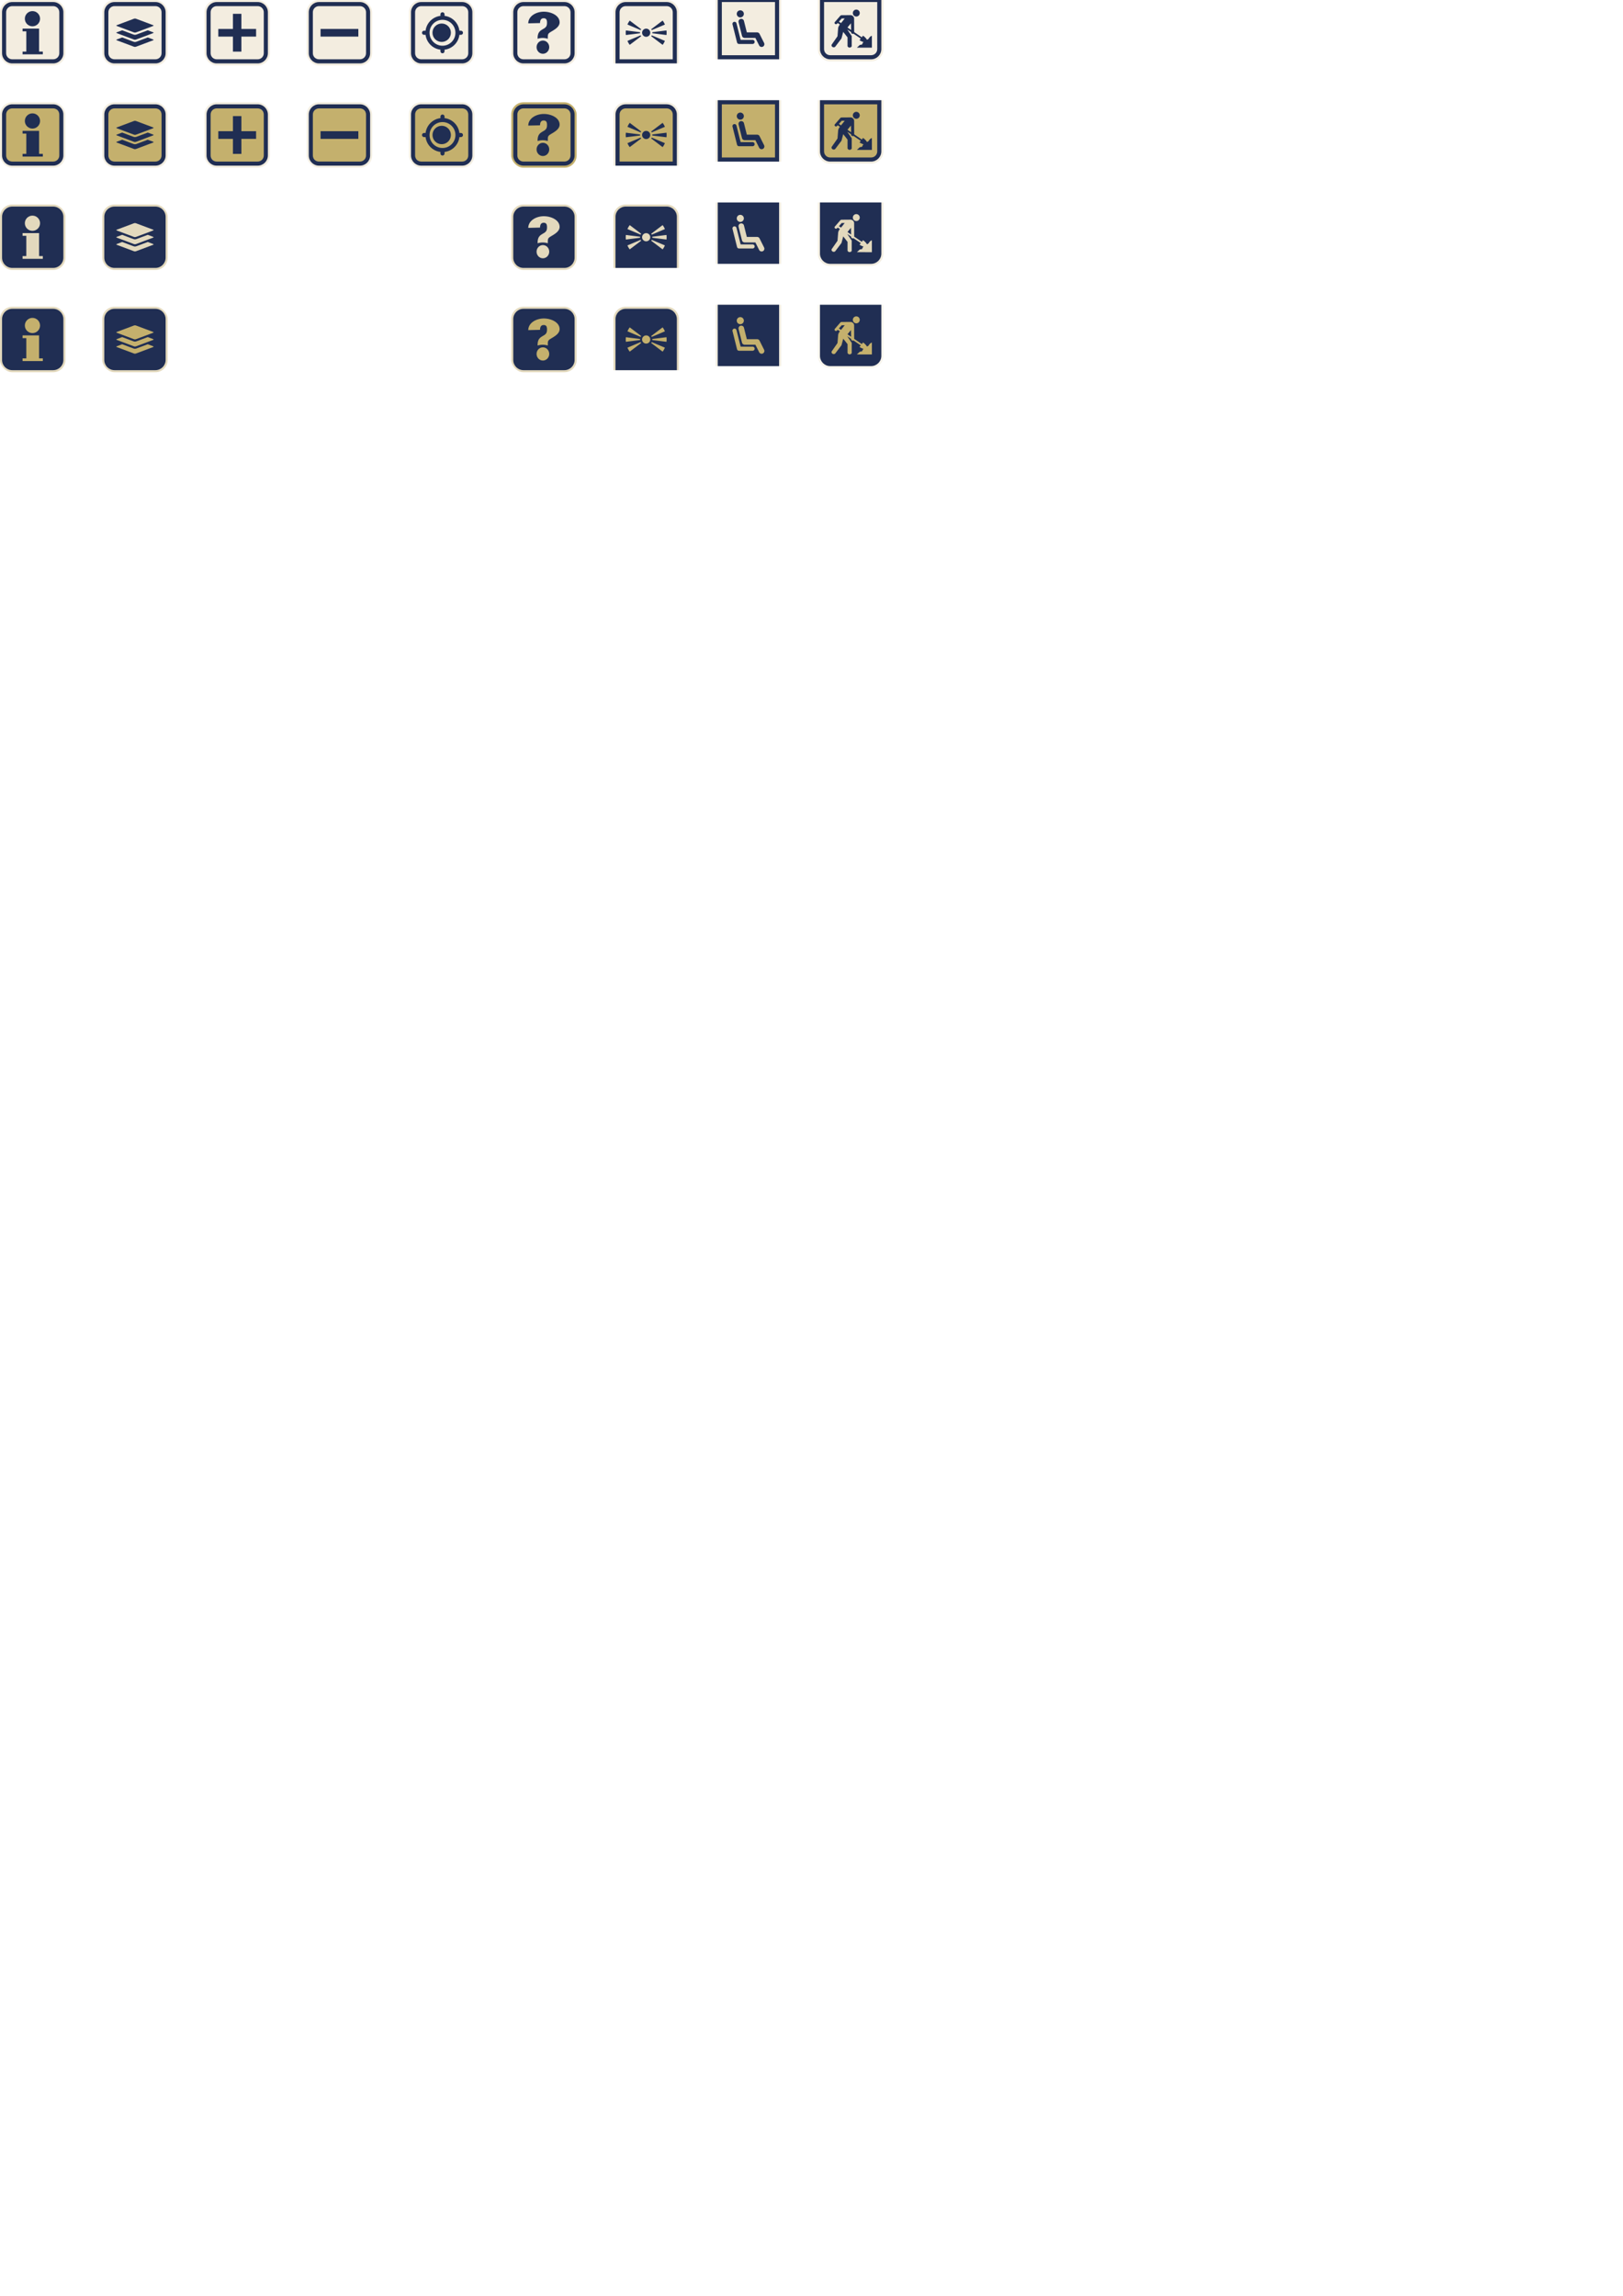 <?xml version="1.0" encoding="UTF-8" standalone="no"?>
<!-- Created with Inkscape (http://www.inkscape.org/) -->

<svg
   width="793.701"
   height="1122.52"
   viewBox="0 0 210 297"
   version="1.1"
   id="svg1028"
   inkscape:version="1.2.2 (b0a8486541, 2022-12-01)"
   sodipodi:docname="icons.svg"
   xmlns:inkscape="http://www.inkscape.org/namespaces/inkscape"
   xmlns:sodipodi="http://sodipodi.sourceforge.net/DTD/sodipodi-0.dtd"
   xmlns="http://www.w3.org/2000/svg"
   xmlns:svg="http://www.w3.org/2000/svg">
  <sodipodi:namedview
     id="namedview1030"
     pagecolor="#ffffff"
     bordercolor="#666666"
     borderopacity="1.0"
     inkscape:pageshadow="2"
     inkscape:pageopacity="0.0"
     inkscape:pagecheckerboard="0"
     inkscape:document-units="px"
     showgrid="true"
     inkscape:zoom="16"
     inkscape:cx="218.90625"
     inkscape:cy="151.5625"
     inkscape:window-width="3836"
     inkscape:window-height="2134"
     inkscape:window-x="0"
     inkscape:window-y="0"
     inkscape:window-maximized="0"
     inkscape:current-layer="layer1"
     inkscape:snap-intersection-paths="true"
     units="px"
     inkscape:snap-object-midpoints="true"
     inkscape:snap-center="false"
     inkscape:snap-global="true"
     inkscape:showpageshadow="2"
     inkscape:deskcolor="#d1d1d1">
    <inkscape:grid
       type="xygrid"
       id="grid1118" />
  </sodipodi:namedview>
  <defs
     id="defs1025" />
  <g
     inkscape:label="Layer 1"
     inkscape:groupmode="layer"
     id="layer1">
    <rect
       style="display:inline;fill:#e5dabe;fill-opacity:0.47;stroke:none;stroke-width:0.282;stroke-miterlimit:4;stroke-dasharray:none;stop-color:#000000"
       id="rect1113-36-3-6-2"
       width="8.467"
       height="8.467"
       x="0"
       y="0"
       rx="1.587"
       ry="1.588" />
    <path
       style="color:#000000;fill:#202e53;stroke-width:1;-inkscape-stroke:none"
       d="m 1.587,0.264 c -0.728,0 -1.322,0.595 -1.322,1.323 v 5.292 c 0,0.728 0.594,1.322 1.322,1.322 h 5.292 c 0.728,0 1.323,-0.594 1.323,-1.322 v -5.292 c 0,-0.728 -0.595,-1.323 -1.323,-1.323 z m 0,0.529 h 5.292 c 0.444,0 0.794,0.35 0.794,0.794 v 5.292 c 0,0.444 -0.35,0.793 -0.794,0.793 h -5.292 c -0.444,0 -0.794,-0.349 -0.794,-0.793 v -5.292 c 0,-0.444 0.35,-0.794 0.794,-0.794 z"
       id="rect1113-36-3" />
    <g
       id="g51034"
       transform="matrix(0.488,0,0,0.488,-0.254,-0.283)"
       style="stroke-width:2.048">
      <path
         style="fill:#202e53;fill-opacity:1;stroke-width:2.312;stroke-linejoin:round;stop-color:#000000"
         d="m 6.504,8.163 h 4.382 v 6.092 h 0.991 v 0.721 H 6.504 V 14.255 H 7.496 V 8.883 H 6.504 Z"
         id="path48735" />
      <circle
         style="fill:#202e53;fill-opacity:1;stroke-width:2.312;stroke-linejoin:round;stop-color:#000000"
         id="path48875"
         cx="9.126"
         cy="5.54"
         r="2.016" />
    </g>
    <rect
       style="display:inline;fill:#e5dabe;fill-opacity:0.47;stroke:none;stroke-width:0.282;stroke-miterlimit:4;stroke-dasharray:none;stop-color:#000000"
       id="rect1113-36-3-6-2-36"
       width="8.467"
       height="8.467"
       x="13.229"
       y="0"
       rx="1.587"
       ry="1.588" />
    <path
       style="color:#000000;fill:#202e53;stroke-width:1;-inkscape-stroke:none"
       d="m 14.817,0.264 c -0.728,0 -1.322,0.595 -1.322,1.323 v 5.292 c 0,0.728 0.594,1.322 1.322,1.322 h 5.292 c 0.728,0 1.323,-0.594 1.323,-1.322 v -5.292 c 0,-0.728 -0.595,-1.323 -1.323,-1.323 z m 0,0.529 h 5.292 c 0.444,0 0.794,0.35 0.794,0.794 v 5.292 c 0,0.444 -0.35,0.793 -0.794,0.793 h -5.292 c -0.444,0 -0.794,-0.349 -0.794,-0.793 v -5.292 c 0,-0.444 0.35,-0.794 0.794,-0.794 z"
       id="rect1113-36-3-12" />
    <rect
       style="display:inline;fill:#e3d9bd;fill-opacity:0.471;stroke:none;stroke-width:0.282;stroke-miterlimit:4;stroke-dasharray:none;stop-color:#000000"
       id="rect1113-36-3-6-2-3"
       width="8.467"
       height="8.467"
       x="0"
       y="13.229"
       rx="1.587"
       ry="1.588" />
    <rect
       style="display:inline;fill:#c4b06d;fill-opacity:1;stroke:none;stroke-width:0.282;stroke-miterlimit:4;stroke-dasharray:none;stop-color:#000000"
       id="rect1113-36-3-6-2-3-7"
       width="7.408"
       height="7.408"
       x="0.529"
       y="13.758"
       rx="1.587"
       ry="1.588" />
    <path
       style="color:#000000;fill:#202e53;stroke-width:1;-inkscape-stroke:none"
       d="m 1.587,13.494 c -0.728,0 -1.322,0.595 -1.322,1.323 v 5.292 c 0,0.728 0.594,1.322 1.322,1.322 h 5.292 c 0.728,0 1.323,-0.594 1.323,-1.322 v -5.292 c 0,-0.728 -0.595,-1.323 -1.323,-1.323 z m 0,0.529 h 5.292 c 0.444,0 0.794,0.35 0.794,0.794 v 5.292 c 0,0.444 -0.35,0.793 -0.794,0.793 h -5.292 c -0.444,0 -0.794,-0.349 -0.794,-0.793 v -5.292 c 0,-0.444 0.35,-0.794 0.794,-0.794 z"
       id="rect1113-36-3-6" />
    <g
       id="g51034-0"
       transform="matrix(0.488,0,0,0.488,-0.254,12.946)"
       style="stroke-width:2.048">
      <path
         style="fill:#202e53;fill-opacity:1;stroke-width:2.312;stroke-linejoin:round;stop-color:#000000"
         d="m 6.504,8.163 h 4.382 v 6.092 h 0.991 v 0.721 H 6.504 V 14.255 H 7.496 V 8.883 H 6.504 Z"
         id="path48735-6" />
      <circle
         style="fill:#202e53;fill-opacity:1;stroke-width:2.312;stroke-linejoin:round;stop-color:#000000"
         id="path48875-2"
         cx="9.126"
         cy="5.54"
         r="2.016" />
    </g>
    <rect
       style="display:inline;fill:#e3d9bd;fill-opacity:1;stroke:none;stroke-width:0.282;stroke-miterlimit:4;stroke-dasharray:none;stop-color:#000000"
       id="rect1113-36-3-6-2-6"
       width="8.467"
       height="8.467"
       x="0"
       y="26.458"
       rx="1.587"
       ry="1.588" />
    <path
       style="color:#000000;fill:#202e53;fill-opacity:1;stroke-width:1;-inkscape-stroke:none"
       d="m 1.587,26.723 c -0.728,0 -1.322,0.595 -1.322,1.323 v 5.292 c 0,0.728 0.594,1.322 1.322,1.322 h 5.292 c 0.728,0 1.323,-0.594 1.323,-1.322 v -5.292 c 0,-0.728 -0.595,-1.323 -1.323,-1.323 z"
       id="rect1113-36-3-1"
       sodipodi:nodetypes="sssssssss" />
    <g
       id="g51034-8"
       transform="matrix(0.488,0,0,0.488,-0.254,26.175)"
       style="stroke-width:2.048">
      <path
         style="fill:#e3d9bd;fill-opacity:1;stroke-width:2.312;stroke-linejoin:round;stop-color:#000000"
         d="m 6.504,8.163 h 4.382 v 6.092 h 0.991 v 0.721 H 6.504 V 14.255 H 7.496 V 8.883 H 6.504 Z"
         id="path48735-7" />
      <circle
         style="fill:#e3d9bd;fill-opacity:1;stroke-width:2.312;stroke-linejoin:round;stop-color:#000000"
         id="path48875-9"
         cx="9.126"
         cy="5.54"
         r="2.016" />
    </g>
    <rect
       style="display:inline;fill:#e3d9bd;fill-opacity:1;stroke:none;stroke-width:0.282;stroke-miterlimit:4;stroke-dasharray:none;stop-color:#000000"
       id="rect1113-36-3-6-2-6-4"
       width="8.467"
       height="8.467"
       x="0"
       y="39.688"
       rx="1.587"
       ry="1.588" />
    <path
       style="color:#000000;fill:#202e53;fill-opacity:1;stroke-width:1;-inkscape-stroke:none"
       d="m 1.587,39.952 c -0.728,0 -1.322,0.595 -1.322,1.323 v 5.292 c 0,0.728 0.594,1.322 1.322,1.322 h 5.292 c 0.728,0 1.323,-0.594 1.323,-1.322 v -5.292 c 0,-0.728 -0.595,-1.323 -1.323,-1.323 z"
       id="rect1113-36-3-1-8"
       sodipodi:nodetypes="sssssssss" />
    <g
       id="g51034-8-7"
       transform="matrix(0.488,0,0,0.488,-0.254,39.404)"
       style="stroke-width:2.048;fill:#c4b06d;fill-opacity:1">
      <path
         style="fill:#c4b06d;fill-opacity:1;stroke-width:2.312;stroke-linejoin:round;stop-color:#000000"
         d="m 6.504,8.163 h 4.382 v 6.092 h 0.991 v 0.721 H 6.504 V 14.255 H 7.496 V 8.883 H 6.504 Z"
         id="path48735-7-0" />
      <circle
         style="fill:#c4b06d;fill-opacity:1;stroke-width:2.312;stroke-linejoin:round;stop-color:#000000"
         id="path48875-9-8"
         cx="9.126"
         cy="5.54"
         r="2.016" />
    </g>
    <rect
       style="fill:#202e53;stroke:none;stroke-width:1.058;stroke-linejoin:round;stop-color:#000000"
       id="rect1213"
       width="1.323"
       height="2.646"
       x="0.661"
       y="-7.276"
       rx="0"
       ry="0" />
    <rect
       style="fill:#202e53;fill-opacity:0.76;stroke:none;stroke-width:1.058;stroke-linejoin:round;stop-color:#000000"
       id="rect1213-7"
       width="1.323"
       height="2.646"
       x="2.646"
       y="-7.276"
       rx="0"
       ry="0" />
    <rect
       style="fill:#e3d9bd;fill-opacity:1;stroke:none;stroke-width:1.058;stroke-linejoin:round;stop-color:#000000"
       id="rect1213-0"
       width="1.323"
       height="2.646"
       x="4.63"
       y="-7.276"
       rx="0"
       ry="0" />
    <rect
       style="fill:#e3d9bd;fill-opacity:0.471;stroke:none;stroke-width:1.058;stroke-linejoin:round;stop-color:#000000"
       id="rect1213-9"
       width="1.323"
       height="2.646"
       x="6.615"
       y="-7.276"
       rx="0"
       ry="0" />
    <rect
       style="fill:#c4b06d;fill-opacity:1;stroke:none;stroke-width:1.058;stroke-linejoin:round;stop-color:#000000"
       id="rect1213-9-2"
       width="1.323"
       height="2.646"
       x="8.599"
       y="-7.276"
       rx="0"
       ry="0" />
    <path
       id="path48246"
       style="fill:#202e53;fill-opacity:1;stroke:none;stroke-width:1.058;stroke-linejoin:round;stroke-opacity:1;stop-color:#000000"
       d="m 17.725,4.442 c -0.233,0.087 -0.291,0.087 -0.524,0 l -1.393,-0.523 -0.66,0.247 c -0.132,0.05 -0.132,0.083 0,0.132 l 2.117,0.794 c 0.176,0.066 0.22,0.066 0.397,0 l 2.117,-0.794 c 0.132,-0.05 0.132,-0.083 0,-0.132 l -0.66,-0.247 z"
       sodipodi:nodetypes="sscsssscscs" />
    <path
       id="path48246-0"
       style="fill:#202e53;fill-opacity:1;stroke:none;stroke-width:1.058;stroke-linejoin:round;stroke-opacity:1;stop-color:#000000"
       d="m 17.725,5.369 c -0.233,0.087 -0.291,0.087 -0.524,0 l -1.393,-0.523 -0.66,0.247 c -0.132,0.05 -0.132,0.083 0,0.132 l 2.117,0.794 c 0.176,0.066 0.22,0.066 0.397,0 l 2.117,-0.794 c 0.132,-0.05 0.132,-0.083 0,-0.132 l -0.66,-0.247 z"
       sodipodi:nodetypes="sscsssscscs" />
    <path
       style="fill:#202e53;fill-opacity:1;stroke:none;stroke-width:1.058;stroke-linejoin:round;stroke-opacity:1;stop-color:#000000"
       d="m 15.148,3.374 2.117,0.794 c 0.176,0.066 0.22,0.066 0.397,0 l 2.117,-0.794 c 0.132,-0.05 0.132,-0.083 0,-0.132 l -2.117,-0.794 c -0.176,-0.066 -0.22,-0.066 -0.397,0 l -2.117,0.794 c -0.132,0.05 -0.132,0.083 0,0.132 z"
       id="path41198-4-5"
       sodipodi:nodetypes="sssssssss" />
    <rect
       style="display:inline;fill:#e5dabe;fill-opacity:0.47;stroke:none;stroke-width:0.282;stroke-miterlimit:4;stroke-dasharray:none;stop-color:#000000"
       id="rect1113-36-3-6-2-36-8"
       width="8.467"
       height="8.467"
       x="26.459"
       y="0"
       rx="1.587"
       ry="1.588" />
    <path
       style="color:#000000;fill:#202e53;stroke-width:1;-inkscape-stroke:none"
       d="m 28.046,0.264 c -0.728,0 -1.322,0.595 -1.322,1.323 v 5.292 c 0,0.728 0.594,1.322 1.322,1.322 h 5.292 c 0.728,0 1.323,-0.594 1.323,-1.322 v -5.292 c 0,-0.728 -0.595,-1.323 -1.323,-1.323 z m 0,0.529 h 5.292 c 0.444,0 0.794,0.35 0.794,0.794 v 5.292 c 0,0.444 -0.35,0.793 -0.794,0.793 h -5.292 c -0.444,0 -0.794,-0.349 -0.794,-0.793 v -5.292 c 0,-0.444 0.35,-0.794 0.794,-0.794 z"
       id="rect1113-36-3-12-6" />
    <rect
       style="display:inline;fill:#e3d9bd;fill-opacity:0.471;stroke:none;stroke-width:0.282;stroke-miterlimit:4;stroke-dasharray:none;stop-color:#000000"
       id="rect1113-36-3-6-2-36-6"
       width="8.467"
       height="8.467"
       x="13.229"
       y="13.229"
       rx="1.587"
       ry="1.588" />
    <rect
       style="display:inline;fill:#c4b06d;fill-opacity:1;stroke:none;stroke-width:0.282;stroke-miterlimit:4;stroke-dasharray:none;stop-color:#000000"
       id="rect1113-36-3-6-2-3-7-9"
       width="7.408"
       height="7.408"
       x="13.758"
       y="13.758"
       rx="1.587"
       ry="1.588" />
    <path
       style="color:#000000;fill:#202e53;stroke-width:1;-inkscape-stroke:none"
       d="m 14.817,13.494 c -0.728,0 -1.322,0.595 -1.322,1.323 v 5.292 c 0,0.728 0.594,1.322 1.322,1.322 h 5.292 c 0.728,0 1.323,-0.594 1.323,-1.322 v -5.292 c 0,-0.728 -0.595,-1.323 -1.323,-1.323 z m 0,0.529 h 5.292 c 0.444,0 0.794,0.35 0.794,0.794 v 5.292 c 0,0.444 -0.35,0.793 -0.794,0.793 h -5.292 c -0.444,0 -0.794,-0.349 -0.794,-0.793 v -5.292 c 0,-0.444 0.35,-0.794 0.794,-0.794 z"
       id="rect1113-36-3-12-1" />
    <path
       id="path48246-5"
       style="fill:#202e53;fill-opacity:1;stroke:none;stroke-width:1.058;stroke-linejoin:round;stroke-opacity:1;stop-color:#000000"
       d="m 17.725,17.672 c -0.233,0.087 -0.291,0.087 -0.524,0 l -1.393,-0.523 -0.66,0.247 c -0.132,0.05 -0.132,0.083 0,0.132 l 2.117,0.794 c 0.176,0.066 0.22,0.066 0.397,0 l 2.117,-0.794 c 0.132,-0.05 0.132,-0.083 0,-0.132 l -0.66,-0.247 z"
       sodipodi:nodetypes="sscsssscscs" />
    <path
       id="path48246-0-5"
       style="fill:#202e53;fill-opacity:1;stroke:none;stroke-width:1.058;stroke-linejoin:round;stroke-opacity:1;stop-color:#000000"
       d="m 17.725,18.598 c -0.233,0.087 -0.291,0.087 -0.524,0 l -1.393,-0.523 -0.66,0.247 c -0.132,0.05 -0.132,0.083 0,0.132 l 2.117,0.794 c 0.176,0.066 0.22,0.066 0.397,0 l 2.117,-0.794 c 0.132,-0.05 0.132,-0.083 0,-0.132 l -0.66,-0.247 z"
       sodipodi:nodetypes="sscsssscscs" />
    <path
       style="fill:#202e53;fill-opacity:1;stroke:none;stroke-width:1.058;stroke-linejoin:round;stroke-opacity:1;stop-color:#000000"
       d="m 15.148,16.603 2.117,0.794 c 0.176,0.066 0.22,0.066 0.397,0 l 2.117,-0.794 c 0.132,-0.05 0.132,-0.083 0,-0.132 l -2.117,-0.794 c -0.176,-0.066 -0.22,-0.066 -0.397,0 l -2.117,0.794 c -0.132,0.05 -0.132,0.083 0,0.132 z"
       id="path41198-4-5-4"
       sodipodi:nodetypes="sssssssss" />
    <path
       d="m 31.233,1.788 h -1.095 v 1.956 h -1.891 v 0.991 h 1.891 v 1.943 h 1.095 v -1.943 h 1.904 v -0.991 h -1.904 z"
       id="path69228"
       style="font-size:26.081px;line-height:1.1;font-family:'Fira Sans';-inkscape-font-specification:'Fira Sans';letter-spacing:0px;word-spacing:0px;fill:#202e53;stroke-width:0.265" />
    <rect
       style="display:inline;fill:#e3d9bd;fill-opacity:0.471;stroke:none;stroke-width:0.282;stroke-miterlimit:4;stroke-dasharray:none;stop-color:#000000"
       id="rect1113-36-3-6-2-36-8-4"
       width="8.467"
       height="8.467"
       x="26.459"
       y="13.229"
       rx="1.587"
       ry="1.588" />
    <rect
       style="display:inline;fill:#c4b06d;fill-opacity:1;stroke:none;stroke-width:0.282;stroke-miterlimit:4;stroke-dasharray:none;stop-color:#000000"
       id="rect1113-36-3-6-2-3-7-9-6"
       width="7.408"
       height="7.408"
       x="26.987"
       y="13.758"
       rx="1.587"
       ry="1.588" />
    <path
       style="color:#000000;fill:#202e53;stroke-width:1;-inkscape-stroke:none"
       d="m 28.046,13.494 c -0.728,0 -1.322,0.595 -1.322,1.323 v 5.292 c 0,0.728 0.594,1.322 1.322,1.322 h 5.292 c 0.728,0 1.323,-0.594 1.323,-1.322 v -5.292 c 0,-0.728 -0.595,-1.323 -1.323,-1.323 z m 0,0.529 h 5.292 c 0.444,0 0.794,0.35 0.794,0.794 v 5.292 c 0,0.444 -0.35,0.793 -0.794,0.793 h -5.292 c -0.444,0 -0.794,-0.349 -0.794,-0.793 v -5.292 c 0,-0.444 0.35,-0.794 0.794,-0.794 z"
       id="rect1113-36-3-12-6-9" />
    <path
       d="m 31.233,15.018 h -1.095 v 1.956 h -1.891 v 0.991 h 1.891 v 1.943 h 1.095 v -1.943 h 1.904 v -0.991 h -1.904 z"
       id="path69228-5"
       style="font-size:26.081px;line-height:1.1;font-family:'Fira Sans';-inkscape-font-specification:'Fira Sans';letter-spacing:0px;word-spacing:0px;fill:#202e53;stroke-width:0.265" />
    <rect
       style="display:inline;fill:#e5dabe;fill-opacity:0.47;stroke:none;stroke-width:0.282;stroke-miterlimit:4;stroke-dasharray:none;stop-color:#000000"
       id="rect1113-36-3-6-2-36-8-2"
       width="8.467"
       height="8.467"
       x="39.688"
       y="0"
       rx="1.587"
       ry="1.588" />
    <path
       style="color:#000000;fill:#202e53;stroke-width:1;-inkscape-stroke:none"
       d="m 41.275,0.264 c -0.728,0 -1.322,0.595 -1.322,1.323 v 5.292 c 0,0.728 0.594,1.322 1.322,1.322 h 5.292 c 0.728,0 1.323,-0.594 1.323,-1.322 v -5.292 c 0,-0.728 -0.595,-1.323 -1.323,-1.323 z m 0,0.529 h 5.292 c 0.444,0 0.794,0.35 0.794,0.794 v 5.292 c 0,0.444 -0.35,0.793 -0.794,0.793 H 41.275 c -0.444,0 -0.794,-0.349 -0.794,-0.793 v -5.292 c 0,-0.444 0.35,-0.794 0.794,-0.794 z"
       id="rect1113-36-3-12-6-6" />
    <path
       d="m 41.476,3.744 v 0.991 h 4.89 v -0.991 z"
       id="path69228-6"
       style="font-size:26.081px;line-height:1.1;font-family:'Fira Sans';-inkscape-font-specification:'Fira Sans';letter-spacing:0px;word-spacing:0px;fill:#202e53;stroke-width:0.265"
       sodipodi:nodetypes="ccccc" />
    <path
       id="rect1113-36-3-6-2-36-8-2-36"
       style="display:inline;fill:#e5dabe;fill-opacity:0.47;stroke-width:0.282;stop-color:#000000"
       d="M 101.071,-0.265 V 7.673 h -8.467 v -7.937 z"
       sodipodi:nodetypes="ccccc" />
    <path
       style="color:#000000;fill:#202e53;stroke-width:1;-inkscape-stroke:none"
       d="M 92.869,-0.265 V 7.673 h 7.938 l -1e-5,-7.937 z m 7.408,0.529 7.2e-4,6.879 H 93.398 V 0.265 Z"
       id="rect1113-36-3-12-6-6-7"
       sodipodi:nodetypes="cccccccccc" />
    <rect
       style="display:inline;fill:#e5dabe;fill-opacity:0.47;stroke:none;stroke-width:0.282;stroke-miterlimit:4;stroke-dasharray:none;stop-color:#000000"
       id="rect1113-36-3-6-2-36-8-2-3"
       width="8.467"
       height="8.467"
       x="52.917"
       y="-1.110223e-16"
       rx="1.587"
       ry="1.588" />
    <path
       style="color:#000000;fill:#202e53;stroke-width:1;-inkscape-stroke:none"
       d="m 54.504,0.264 c -0.728,0 -1.322,0.595 -1.322,1.323 v 5.292 c 0,0.728 0.594,1.322 1.322,1.322 h 5.292 c 0.728,0 1.323,-0.594 1.323,-1.322 v -5.292 c 0,-0.728 -0.595,-1.323 -1.323,-1.323 z m 0,0.529 h 5.292 c 0.444,0 0.794,0.35 0.794,0.794 v 5.292 c 0,0.444 -0.35,0.793 -0.794,0.793 h -5.292 c -0.444,0 -0.794,-0.349 -0.794,-0.793 v -5.292 c 0,-0.444 0.35,-0.794 0.794,-0.794 z"
       id="rect1113-36-3-12-6-6-6" />
    <rect
       style="display:inline;fill:#e3d9bd;fill-opacity:0.471;stroke:none;stroke-width:0.282;stroke-miterlimit:4;stroke-dasharray:none;stop-color:#000000"
       id="rect1113-36-3-6-2-36-8-2-0"
       width="8.467"
       height="8.467"
       x="39.688"
       y="13.229"
       rx="1.587"
       ry="1.588" />
    <rect
       style="display:inline;fill:#c4b06d;fill-opacity:1;stroke:none;stroke-width:0.282;stroke-miterlimit:4;stroke-dasharray:none;stop-color:#000000"
       id="rect1113-36-3-6-2-3-7-9-0"
       width="7.408"
       height="7.408"
       x="40.217"
       y="13.758"
       rx="1.587"
       ry="1.588" />
    <path
       style="color:#000000;fill:#202e53;stroke-width:1;-inkscape-stroke:none"
       d="m 41.275,13.494 c -0.728,0 -1.322,0.595 -1.322,1.323 v 5.292 c 0,0.728 0.594,1.322 1.322,1.322 h 5.292 c 0.728,0 1.323,-0.594 1.323,-1.322 v -5.292 c 0,-0.728 -0.595,-1.323 -1.323,-1.323 z m 0,0.529 h 5.292 c 0.444,0 0.794,0.35 0.794,0.794 v 5.292 c 0,0.444 -0.35,0.793 -0.794,0.793 H 41.275 c -0.444,0 -0.794,-0.349 -0.794,-0.793 v -5.292 c 0,-0.444 0.35,-0.794 0.794,-0.794 z"
       id="rect1113-36-3-12-6-6-4" />
    <path
       d="m 41.476,16.974 v 0.991 h 4.89 v -0.991 z"
       id="path69228-6-8"
       style="font-size:26.081px;line-height:1.1;font-family:'Fira Sans';-inkscape-font-specification:'Fira Sans';letter-spacing:0px;word-spacing:0px;fill:#202e53;stroke-width:0.265"
       sodipodi:nodetypes="ccccc" />
    <rect
       style="display:inline;fill:#e3d9bd;fill-opacity:1;stroke:none;stroke-width:0.282;stroke-miterlimit:4;stroke-dasharray:none;stop-color:#000000"
       id="rect1113-36-3-6-2-36-74-4"
       width="8.467"
       height="8.467"
       x="13.229"
       y="26.458"
       rx="1.587"
       ry="1.588" />
    <path
       style="color:#000000;fill:#202e53;fill-opacity:1;stroke-width:1;-inkscape-stroke:none"
       d="m 14.816,26.723 c -0.728,0 -1.322,0.595 -1.322,1.323 v 5.292 c 0,0.728 0.594,1.322 1.322,1.322 h 5.292 c 0.728,0 1.323,-0.594 1.323,-1.322 v -5.292 c 0,-0.728 -0.595,-1.323 -1.323,-1.323 z"
       id="rect1113-36-3-1-1"
       sodipodi:nodetypes="sssssssss" />
    <path
       id="path48246-2-3"
       style="fill:#e3d9bd;fill-opacity:1;stroke:none;stroke-width:1.058;stroke-linejoin:round;stroke-opacity:1;stop-color:#000000"
       d="m 17.724,30.901 c -0.233,0.087 -0.291,0.087 -0.524,0 l -1.393,-0.523 -0.66,0.247 c -0.132,0.05 -0.132,0.083 0,0.132 l 2.117,0.794 c 0.176,0.066 0.22,0.066 0.397,0 l 2.117,-0.794 c 0.132,-0.05 0.132,-0.083 0,-0.132 l -0.66,-0.247 z"
       sodipodi:nodetypes="sscsssscscs" />
    <path
       id="path48246-0-54-0"
       style="fill:#e3d9bd;fill-opacity:1;stroke:none;stroke-width:1.058;stroke-linejoin:round;stroke-opacity:1;stop-color:#000000"
       d="m 17.724,31.827 c -0.233,0.087 -0.291,0.087 -0.524,0 l -1.393,-0.523 -0.66,0.247 c -0.132,0.05 -0.132,0.083 0,0.132 l 2.117,0.794 c 0.176,0.066 0.22,0.066 0.397,0 l 2.117,-0.794 c 0.132,-0.05 0.132,-0.083 0,-0.132 l -0.66,-0.247 z"
       sodipodi:nodetypes="sscsssscscs" />
    <path
       style="fill:#e3d9bd;fill-opacity:1;stroke:none;stroke-width:1.058;stroke-linejoin:round;stroke-opacity:1;stop-color:#000000"
       d="m 15.147,29.832 2.117,0.794 c 0.176,0.066 0.22,0.066 0.397,0 l 2.117,-0.794 c 0.132,-0.05 0.132,-0.083 0,-0.132 l -2.117,-0.794 c -0.176,-0.066 -0.22,-0.066 -0.397,0 l -2.117,0.794 c -0.132,0.05 -0.132,0.083 0,0.132 z"
       id="path41198-4-5-7-7"
       sodipodi:nodetypes="sssssssss" />
    <rect
       style="display:inline;fill:#e3d9bd;fill-opacity:1;stroke:none;stroke-width:0.282;stroke-miterlimit:4;stroke-dasharray:none;stop-color:#000000"
       id="rect1113-36-3-6-2-36-74-4-6"
       width="8.467"
       height="8.467"
       x="13.229"
       y="39.688"
       rx="1.587"
       ry="1.588" />
    <path
       style="color:#000000;fill:#202e53;fill-opacity:1;stroke-width:1;-inkscape-stroke:none"
       d="m 14.816,39.952 c -0.728,0 -1.322,0.595 -1.322,1.323 v 5.292 c 0,0.728 0.594,1.322 1.322,1.322 h 5.292 c 0.728,0 1.323,-0.594 1.323,-1.322 V 41.275 c 0,-0.728 -0.595,-1.323 -1.323,-1.323 z"
       id="rect1113-36-3-1-1-2"
       sodipodi:nodetypes="sssssssss" />
    <path
       id="path48246-2-3-4"
       style="fill:#c4b06d;fill-opacity:1;stroke:none;stroke-width:1.058;stroke-linejoin:round;stroke-opacity:1;stop-color:#000000"
       d="m 17.724,44.13 c -0.233,0.087 -0.291,0.087 -0.524,0 l -1.393,-0.523 -0.66,0.247 c -0.132,0.05 -0.132,0.083 0,0.132 l 2.117,0.794 c 0.176,0.066 0.22,0.066 0.397,0 l 2.117,-0.794 c 0.132,-0.05 0.132,-0.083 0,-0.132 l -0.66,-0.247 z"
       sodipodi:nodetypes="sscsssscscs" />
    <path
       id="path48246-0-54-0-7"
       style="fill:#c4b06d;fill-opacity:1;stroke:none;stroke-width:1.058;stroke-linejoin:round;stroke-opacity:1;stop-color:#000000"
       d="m 17.724,45.056 c -0.233,0.087 -0.291,0.087 -0.524,0 l -1.393,-0.523 -0.66,0.247 c -0.132,0.05 -0.132,0.083 0,0.132 l 2.117,0.794 c 0.176,0.066 0.22,0.066 0.397,0 l 2.117,-0.794 c 0.132,-0.05 0.132,-0.083 0,-0.132 l -0.66,-0.247 z"
       sodipodi:nodetypes="sscsssscscs" />
    <path
       style="fill:#c4b06d;fill-opacity:1;stroke:none;stroke-width:1.058;stroke-linejoin:round;stroke-opacity:1;stop-color:#000000"
       d="m 15.147,43.061 2.117,0.794 c 0.176,0.066 0.22,0.066 0.397,0 l 2.117,-0.794 c 0.132,-0.05 0.132,-0.083 0,-0.132 l -2.117,-0.794 c -0.176,-0.066 -0.22,-0.066 -0.397,0 l -2.117,0.794 c -0.132,0.05 -0.132,0.083 0,0.132 z"
       id="path41198-4-5-7-7-9"
       sodipodi:nodetypes="sssssssss" />
    <g
       id="g6442"
       transform="translate(-8.996,0.265)">
      <path
         id="path1511"
         style="color:#000000;fill:#202e53;stroke-width:3.78;stroke-linejoin:round;-inkscape-stroke:none"
         d="m 250.002,4.998 a 1,1 0 0 0 -1.004,1.004 V 6.75 c -3.784,0.458 -6.798,3.47 -7.254,7.254 h -0.748 A 1,1 0 0 0 240,15 a 1,1 0 0 0 0.996,0.996 h 0.748 c 0.456,3.784 3.47,6.796 7.254,7.254 v 0.748 a 1,1 0 0 0 1.004,1.004 1,1 0 0 0 0.996,-1.004 v -0.746 c 3.787,-0.455 6.801,-3.469 7.256,-7.256 h 0.748 A 1,1 0 0 0 259.998,15 a 1,1 0 0 0 -0.996,-0.996 h -0.748 c -0.455,-3.787 -3.469,-6.801 -7.256,-7.256 V 6.002 a 1,1 0 0 0 -0.996,-1.004 z m 0,3.684 c 3.5,0 6.312,2.818 6.312,6.318 0,3.5 -2.813,6.318 -6.312,6.318 -3.5,0 -6.318,-2.818 -6.318,-6.318 0,-3.5 2.818,-6.318 6.318,-6.318 z"
         transform="scale(0.265)" />
      <circle
         style="fill:#202e53;fill-opacity:1;stroke:none;stroke-width:0.529;stroke-linejoin:round;stroke-miterlimit:4;stroke-dasharray:none;stroke-opacity:1;stop-color:#000000"
         id="path3705"
         cx="66.146"
         cy="3.969"
         r="1.191" />
    </g>
    <rect
       style="display:inline;fill:#e3d9bd;fill-opacity:0.471;stroke:none;stroke-width:0.282;stroke-miterlimit:4;stroke-dasharray:none;stop-color:#000000"
       id="rect1113-36-3-6-2-36-8-2-3-6"
       width="8.467"
       height="8.467"
       x="52.917"
       y="13.229"
       rx="1.587"
       ry="1.588" />
    <rect
       style="display:inline;fill:#c4b06d;fill-opacity:1;stroke:none;stroke-width:0.282;stroke-miterlimit:4;stroke-dasharray:none;stop-color:#000000"
       id="rect1113-36-3-6-2-3-7-9-4"
       width="7.408"
       height="7.408"
       x="53.446"
       y="13.758"
       rx="1.587"
       ry="1.588" />
    <path
       style="color:#000000;fill:#202e53;stroke-width:1;-inkscape-stroke:none"
       d="m 54.504,13.494 c -0.728,0 -1.322,0.595 -1.322,1.323 v 5.292 c 0,0.728 0.594,1.322 1.322,1.322 h 5.292 c 0.728,0 1.323,-0.594 1.323,-1.322 v -5.292 c 0,-0.728 -0.595,-1.323 -1.323,-1.323 z m 0,0.529 h 5.292 c 0.444,0 0.794,0.35 0.794,0.794 v 5.292 c 0,0.444 -0.35,0.793 -0.794,0.793 h -5.292 c -0.444,0 -0.794,-0.349 -0.794,-0.793 v -5.292 c 0,-0.444 0.35,-0.794 0.794,-0.794 z"
       id="rect1113-36-3-12-6-6-6-2" />
    <g
       id="g6442-9"
       transform="translate(-8.995,13.494)">
      <path
         id="path1511-1"
         style="color:#000000;fill:#202e53;stroke-width:3.78;stroke-linejoin:round;-inkscape-stroke:none"
         d="m 250.002,4.998 a 1,1 0 0 0 -1.004,1.004 V 6.75 c -3.784,0.458 -6.798,3.47 -7.254,7.254 h -0.748 A 1,1 0 0 0 240,15 a 1,1 0 0 0 0.996,0.996 h 0.748 c 0.456,3.784 3.47,6.796 7.254,7.254 v 0.748 a 1,1 0 0 0 1.004,1.004 1,1 0 0 0 0.996,-1.004 v -0.746 c 3.787,-0.455 6.801,-3.469 7.256,-7.256 h 0.748 A 1,1 0 0 0 259.998,15 a 1,1 0 0 0 -0.996,-0.996 h -0.748 c -0.455,-3.787 -3.469,-6.801 -7.256,-7.256 V 6.002 a 1,1 0 0 0 -0.996,-1.004 z m 0,3.684 c 3.5,0 6.312,2.818 6.312,6.318 0,3.5 -2.813,6.318 -6.312,6.318 -3.5,0 -6.318,-2.818 -6.318,-6.318 0,-3.5 2.818,-6.318 6.318,-6.318 z"
         transform="scale(0.265)" />
      <circle
         style="fill:#202e53;fill-opacity:1;stroke:none;stroke-width:0.529;stroke-linejoin:round;stroke-miterlimit:4;stroke-dasharray:none;stroke-opacity:1;stop-color:#000000"
         id="path3705-2"
         cx="66.146"
         cy="3.969"
         r="1.191" />
    </g>
    <g
       id="path5953"
       transform="translate(37.859,-4.752)">
      <path
         style="color:#000000;fill:#202e53;stroke-width:0.529;stroke-linecap:round;stroke-linejoin:round;-inkscape-stroke:none"
         d="m 63.765,3.969 h 0.265"
         id="path6276" />
    </g>
    <g
       id="path5953-5"
       transform="translate(26.458,-0.529)">
      <path
         style="color:#000000;fill:#202e53;stroke-width:0.529;stroke-linecap:round;stroke-linejoin:round;-inkscape-stroke:none"
         d="m 68.263,3.969 h 0.265"
         id="path6298" />
    </g>
    <g
       id="path5953-5-3"
       transform="translate(26.458,-0.529)">
      <path
         style="color:#000000;fill:#202e53;stroke-width:0.529;stroke-linecap:round;stroke-linejoin:round;-inkscape-stroke:none"
         d="M 66.146,6.085 V 6.35"
         id="path6292" />
    </g>
    <g
       id="path5953-5-3-5"
       transform="translate(26.458,-0.529)">
      <path
         style="color:#000000;fill:#202e53;stroke-width:0.529;stroke-linecap:round;stroke-linejoin:round;-inkscape-stroke:none"
         d="m 66.146,1.588 v 0.265"
         id="path6286" />
    </g>
    <path
       id="path14253"
       style="fill:#202e53;stroke-width:0.714;stroke-linecap:round;stroke-linejoin:round;stop-color:#000000"
       d="m 96.246,1.793 a 0.458,0.458 0 0 1 -0.458,0.458 0.458,0.458 0 0 1 -0.458,-0.458 0.458,0.458 0 0 1 0.458,-0.458 0.458,0.458 0 0 1 0.458,0.458 z m -0.419,0.656 a 0.357,0.357 0 0 0 -0.26,0.434 l 0.439,1.752 a 0.357,0.357 0 0 0 0.346,0.27 h 1.389 l 0.486,0.971 a 0.357,0.357 0 0 0 0.479,0.16 0.357,0.357 0 0 0 0.16,-0.48 l -0.586,-1.168 a 0.357,0.357 0 0 0 -0.318,-0.197 h -1.33 l -0.371,-1.48 a 0.357,0.357 0 0 0 -0.434,-0.26 z m -0.855,0.381 a 0.265,0.265 0 0 0 -0.191,0.322 l 0.584,2.336 a 0.265,0.265 0 0 0 0.258,0.199 h 1.754 a 0.265,0.265 0 0 0 0.266,-0.264 0.265,0.265 0 0 0 -0.266,-0.266 h -1.547 l -0.535,-2.135 a 0.265,0.265 0 0 0 -0.322,-0.193 z" />
    <path
       id="rect1113-36-3-6-2-36-8-2-36-7"
       style="display:inline;fill:#e3d9bd;fill-opacity:0.471;stroke-width:0.282;stop-color:#000000"
       d="m 101.071,12.965 v 7.938 h -8.467 v -7.938 z"
       sodipodi:nodetypes="ccccc" />
    <path
       id="rect1113-36-3-6-2-36-8-2-36-7-8"
       style="display:inline;fill:#c4b06d;fill-opacity:1;stroke-width:0.282;stop-color:#000000"
       d="M 100.542,13.229 V 20.637 h -7.408 v -7.408 z"
       sodipodi:nodetypes="ccccc" />
    <path
       style="color:#000000;fill:#202e53;stroke-width:1;-inkscape-stroke:none"
       d="m 92.869,12.965 v 7.938 h 7.937 v -7.938 z m 7.408,0.529 7.2e-4,6.879 H 93.398 V 13.494 Z"
       id="rect1113-36-3-12-6-6-7-2"
       sodipodi:nodetypes="cccccccccc" />
    <g
       id="path5953-5-8"
       transform="translate(26.458,12.7)">
      <path
         style="color:#000000;fill:#202e53;stroke-width:0.529;stroke-linecap:round;stroke-linejoin:round;-inkscape-stroke:none"
         d="m 68.263,3.969 h 0.265"
         id="path6298-2" />
    </g>
    <g
       id="path5953-5-3-9"
       transform="translate(26.458,12.7)">
      <path
         style="color:#000000;fill:#202e53;stroke-width:0.529;stroke-linecap:round;stroke-linejoin:round;-inkscape-stroke:none"
         d="M 66.146,6.085 V 6.35"
         id="path6292-96" />
    </g>
    <g
       id="path5953-5-3-5-0"
       transform="translate(26.458,12.7)">
      <path
         style="color:#000000;fill:#202e53;stroke-width:0.529;stroke-linecap:round;stroke-linejoin:round;-inkscape-stroke:none"
         d="m 66.146,1.588 v 0.265"
         id="path6286-27" />
    </g>
    <path
       id="path14253-61"
       style="fill:#202e53;stroke-width:0.714;stroke-linecap:round;stroke-linejoin:round;stop-color:#000000"
       d="m 96.246,15.022 a 0.458,0.458 0 0 1 -0.458,0.458 0.458,0.458 0 0 1 -0.458,-0.458 0.458,0.458 0 0 1 0.458,-0.458 0.458,0.458 0 0 1 0.458,0.458 z m -0.419,0.656 a 0.357,0.357 0 0 0 -0.26,0.434 l 0.439,1.752 a 0.357,0.357 0 0 0 0.346,0.27 h 1.389 l 0.486,0.971 a 0.357,0.357 0 0 0 0.479,0.16 0.357,0.357 0 0 0 0.16,-0.48 l -0.586,-1.168 a 0.357,0.357 0 0 0 -0.318,-0.197 h -1.33 l -0.371,-1.48 a 0.357,0.357 0 0 0 -0.434,-0.26 z m -0.855,0.381 a 0.265,0.265 0 0 0 -0.191,0.322 l 0.584,2.336 a 0.265,0.265 0 0 0 0.258,0.199 h 1.754 a 0.265,0.265 0 0 0 0.266,-0.264 0.265,0.265 0 0 0 -0.266,-0.266 h -1.547 l -0.535,-2.135 a 0.265,0.265 0 0 0 -0.322,-0.193 z" />
    <path
       id="rect1113-36-3-6-2-36-8-2-36-6"
       style="display:inline;fill:#e5dabe;fill-opacity:0.47;stroke-width:0.282;stop-color:#000000"
       d="M 114.3,-0.265 V 6.35 c 0,0.879 -0.708,1.588 -1.587,1.588 h -5.292 c -0.879,0 -1.587,-0.708 -1.587,-1.588 v -6.615 z"
       sodipodi:nodetypes="csssscc" />
    <path
       style="color:#000000;fill:#202e53;stroke-width:1;-inkscape-stroke:none"
       d="m 106.098,-0.265 6.5e-4,6.615 c 7e-5,0.728 0.594,1.322 1.322,1.322 h 5.292 c 0.728,0 1.323,-0.594 1.323,-1.322 l -6.5e-4,-6.615 z m 7.409,0.529 -1.9e-4,6.086 c -2e-5,0.444 -0.35,0.793 -0.794,0.793 h -5.292 c -0.444,0 -0.794,-0.349 -0.794,-0.793 l 1.9e-4,-6.086 z"
       id="rect1113-36-3-12-6-6-7-1"
       sodipodi:nodetypes="csssscccsssscc" />
    <g
       id="path5953-5-5"
       transform="translate(39.688,-0.529)">
      <path
         style="color:#000000;fill:#202e53;stroke-width:0.529;stroke-linecap:round;stroke-linejoin:round;-inkscape-stroke:none"
         d="m 68.263,3.969 h 0.265"
         id="path6298-5" />
    </g>
    <g
       id="path5953-5-3-4"
       transform="translate(39.688,-0.529)">
      <path
         style="color:#000000;fill:#202e53;stroke-width:0.529;stroke-linecap:round;stroke-linejoin:round;-inkscape-stroke:none"
         d="M 66.146,6.085 V 6.35"
         id="path6292-7" />
    </g>
    <g
       id="path5953-5-3-5-65"
       transform="translate(39.688,-0.529)">
      <path
         style="color:#000000;fill:#202e53;stroke-width:0.529;stroke-linecap:round;stroke-linejoin:round;-inkscape-stroke:none"
         d="m 66.146,1.588 v 0.265"
         id="path6286-6" />
    </g>
    <path
       id="rect3863"
       style="display:inline;fill:#e5dabe;fill-opacity:0.47;stroke-width:0.282;stop-color:#000000"
       d="m 80.963,-1.9579583e-4 h 5.292 c 0.879,0 1.587,0.708 1.587,1.588 l -1e-5,6.614 H 79.375 l 10e-6,-6.614 c 0,-0.879 0.708,-1.588 1.587,-1.588 z"
       sodipodi:nodetypes="sssccss" />
    <path
       style="color:#000000;fill:#202e53;stroke-width:1;-inkscape-stroke:none"
       d="m 80.963,0.264 c -0.728,0 -1.322,0.595 -1.322,1.323 l -6.4e-4,6.614 h 7.938 L 87.578,1.587 C 87.578,0.859 86.983,0.264 86.255,0.264 Z m 0,0.529 h 5.292 c 0.444,0 0.794,0.35 0.794,0.794 l -5.2e-4,6.085 H 80.168 L 80.169,1.587 c 4e-5,-0.444 0.35,-0.794 0.794,-0.794 z"
       id="rect1113-36-3-12-6-6-7-6"
       sodipodi:nodetypes="ssccssssssccss" />
    <g
       id="path5953-7"
       transform="translate(39.688,-6.5965972e-5)">
      <path
         style="color:#000000;fill:#202e53;stroke-width:0.529;stroke-linecap:round;stroke-linejoin:round;-inkscape-stroke:none"
         d="m 63.765,3.969 h 0.265"
         id="path6276-5" />
    </g>
    <g
       id="path5953-5-35"
       transform="translate(13.229,-1.9599583e-4)">
      <path
         style="color:#000000;fill:#202e53;stroke-width:0.529;stroke-linecap:round;stroke-linejoin:round;-inkscape-stroke:none"
         d="m 68.263,3.969 h 0.265"
         id="path6298-6" />
    </g>
    <g
       id="path5953-5-3-2"
       transform="translate(13.229,-1.9599583e-4)">
      <path
         style="color:#000000;fill:#202e53;stroke-width:0.529;stroke-linecap:round;stroke-linejoin:round;-inkscape-stroke:none"
         d="M 66.146,6.085 V 6.35"
         id="path6292-9" />
    </g>
    <g
       id="path5953-5-3-5-1"
       transform="translate(13.229,-1.9599583e-4)">
      <path
         style="color:#000000;fill:#202e53;stroke-width:0.529;stroke-linecap:round;stroke-linejoin:round;-inkscape-stroke:none"
         d="m 66.146,1.588 v 0.265"
         id="path6286-2" />
    </g>
    <g
       id="g15769-3"
       transform="matrix(1.105,0,0,1.104,-7.169,26.571)"
       style="stroke-width:0.905" />
    <path
       id="path9333-9"
       style="fill:#202e53;fill-opacity:1;stroke-width:0.106;stop-color:#000000"
       d="m 111.243,1.69 a 0.447,0.449 0 0 1 -0.447,0.449 0.447,0.449 0 0 1 -0.447,-0.449 0.447,0.449 0 0 1 0.447,-0.449 0.447,0.449 0 0 1 0.447,0.449 z m -1.138,1.321 0.022,0.869 -0.474,-0.324 z m -1.225,-0.586 c 0.014,-0.019 0.037,-0.03 0.062,-0.031 l 0.355,-0.002 -0.474,0.597 -0.277,-0.189 z m 2.856,3.018 -0.094,0.088 -0.099,0.227 -0.293,0.057 -0.374,0.348 1.939,0.003 -0.003,-1.545 -0.182,0.095 -0.165,0.167 -0.074,0.14 -0.207,0.125 C 112.054,4.939 111.877,4.757 111.663,4.617 l -0.155,0.207 -0.986,-0.674 -0.008,-1.753 c -0.009,-0.224 -0.192,-0.409 -0.434,-0.439 l -1.181,0.01 c -0.069,5.958e-4 -0.134,0.03 -0.177,0.079 l -0.718,0.824 c -0.051,0.084 -0.018,0.19 0.073,0.236 0.064,0.033 0.143,0.028 0.203,-0.011 l 0.103,-0.116 0.29,0.195 -0.054,0.068 c -0.089,0.118 -0.148,0.253 -0.171,0.395 l -0.084,1.053 -0.76,1.092 c -0.045,0.139 0.041,0.284 0.192,0.325 0.089,0.024 0.185,0.007 0.258,-0.045 l 0.826,-1.087 0.223,-0.849 0.559,0.709 v 1.132 c 0.044,0.138 0.201,0.217 0.352,0.177 0.089,-0.024 0.159,-0.085 0.189,-0.165 V 4.663 l -0.58,-0.847 c -4.7e-4,-6.867e-4 -6.8e-4,-0.001 -10e-4,-0.002 l 0.511,0.344 0.002,0.082 c 0.026,0.099 0.135,0.159 0.243,0.135 0.017,-0.004 0.034,-0.01 0.05,-0.018 l 0.952,0.64 -0.169,0.198 c 0.158,0.109 0.336,0.194 0.525,0.249 z" />
    <path
       id="rect1113-36-3-6-2-36-8-2-36-6-2"
       style="display:inline;fill:#e3d9bd;fill-opacity:0.471;stroke-width:0.282;stop-color:#000000"
       d="m 114.3,12.965 v 6.615 c 0,0.879 -0.708,1.587 -1.587,1.587 h -5.292 c -0.879,0 -1.587,-0.708 -1.587,-1.587 v -6.615 z"
       sodipodi:nodetypes="csssscc" />
    <path
       id="rect1113-36-3-6-2-36-8-2-36-6-2-5"
       style="display:inline;fill:#c4b06d;fill-opacity:1;stroke-width:0.282;stop-color:#000000"
       d="m 113.771,13.229 v 6.35 c 0,0.879 -0.179,1.058 -1.058,1.058 h -5.292 c -0.879,0 -1.058,-0.179 -1.058,-1.058 v -6.35 z"
       sodipodi:nodetypes="csssscc" />
    <path
       style="color:#000000;fill:#202e53;stroke-width:1;-inkscape-stroke:none"
       d="m 106.098,12.965 6.5e-4,6.615 c 7e-5,0.728 0.594,1.322 1.322,1.322 h 5.292 c 0.728,0 1.323,-0.594 1.323,-1.322 l -6.5e-4,-6.615 z m 7.409,0.529 -1.9e-4,6.086 c -2e-5,0.444 -0.35,0.793 -0.794,0.793 h -5.292 c -0.444,0 -0.794,-0.349 -0.794,-0.793 l 1.9e-4,-6.086 z"
       id="rect1113-36-3-12-6-6-7-1-9"
       sodipodi:nodetypes="csssscccsssscc" />
    <g
       id="path5953-5-5-61"
       transform="translate(39.688,12.7)">
      <path
         style="color:#000000;fill:#202e53;stroke-width:0.529;stroke-linecap:round;stroke-linejoin:round;-inkscape-stroke:none"
         d="m 68.263,3.969 h 0.265"
         id="path6298-5-0" />
    </g>
    <g
       id="path5953-5-3-4-4"
       transform="translate(39.688,12.7)">
      <path
         style="color:#000000;fill:#202e53;stroke-width:0.529;stroke-linecap:round;stroke-linejoin:round;-inkscape-stroke:none"
         d="M 66.146,6.085 V 6.35"
         id="path6292-7-22" />
    </g>
    <g
       id="path5953-5-3-5-65-2"
       transform="translate(39.688,12.7)">
      <path
         style="color:#000000;fill:#202e53;stroke-width:0.529;stroke-linecap:round;stroke-linejoin:round;-inkscape-stroke:none"
         d="m 66.146,1.588 v 0.265"
         id="path6286-6-0" />
    </g>
    <path
       id="path9333-9-5"
       style="fill:#202e53;fill-opacity:1;stroke-width:0.106;stop-color:#000000"
       d="m 111.243,14.919 a 0.447,0.449 0 0 1 -0.447,0.449 0.447,0.449 0 0 1 -0.447,-0.449 0.447,0.449 0 0 1 0.447,-0.449 0.447,0.449 0 0 1 0.447,0.449 z m -1.138,1.321 0.022,0.869 -0.474,-0.324 z m -1.225,-0.586 c 0.014,-0.019 0.037,-0.03 0.062,-0.031 l 0.355,-0.002 -0.474,0.597 -0.277,-0.189 z m 2.856,3.018 -0.094,0.088 -0.099,0.227 -0.293,0.057 -0.374,0.348 1.939,0.003 -0.003,-1.545 -0.182,0.095 -0.165,0.167 -0.074,0.14 -0.207,0.125 c -0.128,-0.21 -0.305,-0.392 -0.519,-0.532 l -0.155,0.207 -0.986,-0.674 -0.008,-1.753 c -0.009,-0.224 -0.192,-0.409 -0.434,-0.439 l -1.181,0.01 c -0.069,5.96e-4 -0.134,0.029 -0.177,0.079 l -0.718,0.824 c -0.051,0.084 -0.018,0.19 0.073,0.236 0.064,0.033 0.143,0.028 0.203,-0.011 l 0.103,-0.116 0.29,0.195 -0.054,0.068 c -0.089,0.118 -0.147,0.253 -0.171,0.395 l -0.084,1.053 -0.76,1.092 c -0.045,0.139 0.041,0.284 0.192,0.325 0.089,0.024 0.185,0.007 0.258,-0.045 l 0.826,-1.087 0.223,-0.849 0.559,0.709 v 1.132 c 0.044,0.138 0.201,0.217 0.352,0.177 0.089,-0.024 0.159,-0.085 0.189,-0.165 v -1.318 l -0.58,-0.847 c -4.7e-4,-6.87e-4 -6.8e-4,-0.001 -0.001,-0.002 l 0.511,0.344 0.002,0.082 c 0.026,0.099 0.135,0.159 0.243,0.135 0.017,-0.004 0.034,-0.01 0.05,-0.018 l 0.952,0.64 -0.169,0.198 c 0.158,0.109 0.336,0.194 0.525,0.249 z" />
    <path
       id="rect1113-36-3-6-2-36-8-2-36-6-5"
       style="display:inline;fill:#e3d9bd;fill-opacity:0.471;stroke-width:0.282;stop-color:#000000"
       d="m 114.3,26.194 v 6.615 c 0,0.879 -0.708,1.587 -1.587,1.587 h -5.292 c -0.879,0 -1.587,-0.708 -1.587,-1.587 V 26.194 Z"
       sodipodi:nodetypes="csssscc" />
    <path
       style="color:#000000;fill:#202e53;fill-opacity:1;stroke-width:1;-inkscape-stroke:none"
       d="m 106.098,26.194 6.5e-4,6.615 c 7e-5,0.728 0.594,1.322 1.322,1.322 h 5.292 c 0.728,0 1.323,-0.594 1.323,-1.322 l -6.5e-4,-6.615 z"
       id="rect1113-36-3-12-6-6-7-1-2"
       sodipodi:nodetypes="csssscc" />
    <g
       id="path5953-5-5-9"
       transform="translate(39.688,25.929)">
      <path
         style="color:#000000;fill:#202e53;stroke-width:0.529;stroke-linecap:round;stroke-linejoin:round;-inkscape-stroke:none"
         d="m 68.263,3.969 h 0.265"
         id="path6298-5-02" />
    </g>
    <g
       id="path5953-5-3-4-8"
       transform="translate(39.688,25.929)">
      <path
         style="color:#000000;fill:#202e53;stroke-width:0.529;stroke-linecap:round;stroke-linejoin:round;-inkscape-stroke:none"
         d="M 66.146,6.085 V 6.35"
         id="path6292-7-3" />
    </g>
    <g
       id="path5953-5-3-5-65-8"
       transform="translate(39.688,25.929)">
      <path
         style="color:#000000;fill:#202e53;stroke-width:0.529;stroke-linecap:round;stroke-linejoin:round;-inkscape-stroke:none"
         d="m 66.146,1.588 v 0.265"
         id="path6286-6-04" />
    </g>
    <path
       id="path9333-9-0"
       style="fill:#e3d9bd;fill-opacity:1;stroke-width:0.106;stop-color:#000000"
       d="m 111.243,28.148 a 0.447,0.449 0 0 1 -0.447,0.449 0.447,0.449 0 0 1 -0.447,-0.449 0.447,0.449 0 0 1 0.447,-0.449 0.447,0.449 0 0 1 0.447,0.449 z m -1.138,1.321 0.022,0.869 -0.474,-0.324 z m -1.225,-0.586 c 0.014,-0.019 0.037,-0.03 0.062,-0.031 l 0.355,-0.002 -0.474,0.597 -0.277,-0.189 z m 2.856,3.018 -0.094,0.088 -0.099,0.227 -0.293,0.057 -0.374,0.348 1.939,0.003 -0.003,-1.545 -0.182,0.095 -0.165,0.167 -0.074,0.14 -0.207,0.125 c -0.128,-0.21 -0.305,-0.392 -0.519,-0.532 l -0.155,0.207 -0.986,-0.674 -0.008,-1.753 c -0.009,-0.224 -0.192,-0.409 -0.434,-0.439 l -1.181,0.01 c -0.069,5.96e-4 -0.134,0.029 -0.177,0.079 l -0.718,0.824 c -0.051,0.084 -0.018,0.19 0.073,0.236 0.064,0.033 0.143,0.028 0.203,-0.011 l 0.103,-0.116 0.29,0.195 -0.054,0.068 c -0.089,0.118 -0.147,0.253 -0.171,0.395 l -0.084,1.053 -0.76,1.092 c -0.045,0.139 0.041,0.284 0.192,0.325 0.089,0.024 0.185,0.007 0.258,-0.045 l 0.826,-1.087 0.223,-0.849 0.559,0.709 v 1.132 c 0.044,0.138 0.201,0.217 0.352,0.177 0.089,-0.024 0.159,-0.085 0.189,-0.165 v -1.318 l -0.58,-0.847 c -4.7e-4,-6.87e-4 -6.8e-4,-0.001 -0.001,-0.002 l 0.511,0.344 0.002,0.082 c 0.026,0.099 0.135,0.159 0.243,0.135 0.017,-0.004 0.034,-0.01 0.05,-0.018 l 0.952,0.64 -0.169,0.198 c 0.158,0.109 0.336,0.194 0.525,0.249 z" />
    <rect
       style="display:inline;fill:#e5dabe;fill-opacity:0.47;stroke:none;stroke-width:0.282;stroke-miterlimit:4;stroke-dasharray:none;stop-color:#000000"
       id="rect1113-36-3-6-2-36-8-2-36-6-1"
       width="8.467"
       height="8.467"
       x="66.146"
       y="-0"
       rx="1.587"
       ry="1.588" />
    <path
       style="color:#000000;fill:#202e53;stroke-width:1;-inkscape-stroke:none"
       d="m 67.734,0.264 c -0.728,0 -1.322,0.595 -1.322,1.323 v 5.292 c 0,0.728 0.594,1.322 1.322,1.322 h 5.292 c 0.728,0 1.323,-0.594 1.323,-1.322 V 1.587 c 0,-0.728 -0.595,-1.323 -1.323,-1.323 z m 0,0.529 h 5.292 c 0.444,0 0.794,0.35 0.794,0.794 v 5.292 c 0,0.444 -0.35,0.793 -0.794,0.793 h -5.292 c -0.444,0 -0.794,-0.349 -0.794,-0.793 V 1.587 c 0,-0.444 0.35,-0.794 0.794,-0.794 z"
       id="rect1113-36-3-12-6-6-7-1-0" />
    <g
       id="path5953-5-5-6"
       transform="translate(1.9468897e-4,-1.9602583e-4)">
      <path
         style="color:#000000;fill:#202e53;stroke-width:0.529;stroke-linecap:round;stroke-linejoin:round;-inkscape-stroke:none"
         d="m 68.263,3.969 h 0.265"
         id="path6298-5-1" />
    </g>
    <g
       id="path5953-5-3-4-5"
       transform="translate(1.9468897e-4,-1.9602583e-4)">
      <path
         style="color:#000000;fill:#202e53;stroke-width:0.529;stroke-linecap:round;stroke-linejoin:round;-inkscape-stroke:none"
         d="M 66.146,6.085 V 6.35"
         id="path6292-7-9" />
    </g>
    <g
       id="path5953-5-3-5-65-4"
       transform="translate(1.9468897e-4,-1.9602583e-4)">
      <path
         style="color:#000000;fill:#202e53;stroke-width:0.529;stroke-linecap:round;stroke-linejoin:round;-inkscape-stroke:none"
         d="m 66.146,1.588 v 0.265"
         id="path6286-6-9" />
    </g>
    <g
       aria-label="?"
       id="text47602"
       style="font-weight:bold;font-size:7.01px;font-family:Inter;-inkscape-font-specification:'Inter, Bold';letter-spacing:0px;word-spacing:0px;fill:#202e53;stroke-width:0.265" />
    <path
       id="path52139"
       style="fill:#202e53;stroke-width:0.714;stroke-linecap:round;stroke-linejoin:round;stop-color:#000000"
       d="M 71.063,6.101 A 0.817,0.852 0 0 1 70.247,6.953 0.817,0.852 0 0 1 69.43,6.101 0.817,0.852 0 0 1 70.247,5.248 0.817,0.852 0 0 1 71.063,6.101 Z M 69.562,5.014 c 0.442,-0.139 0.881,-0.136 1.316,0 V 4.93 c 0.005,-0.485 0.006,-0.574 0.399,-0.81 0.466,-0.276 1.131,-0.642 1.131,-1.227 0,-0.871 -1.064,-1.379 -2.052,-1.379 -0.904,0 -1.983,0.509 -2.005,1.505 l 1.522,-0.036 c 0.015,-0.406 0.152,-0.622 0.478,-0.622 0.336,0 0.426,0.224 0.426,0.57 0,0.326 -0.055,0.543 -0.361,0.737 -0.418,0.264 -0.852,0.392 -0.854,1.263 z" />
    <rect
       style="display:inline;fill:#c4b06d;fill-opacity:1;stroke:none;stroke-width:0.282;stroke-miterlimit:4;stroke-dasharray:none;stop-color:#000000"
       id="rect1113-36-3-6-2-36-8-2-36-6-1-3"
       width="8.467"
       height="8.467"
       x="66.146"
       y="13.229"
       rx="1.587"
       ry="1.588" />
    <path
       style="color:#000000;fill:#202e53;stroke-width:1;-inkscape-stroke:none"
       d="m 67.734,13.493 c -0.728,0 -1.322,0.595 -1.322,1.323 v 5.292 c 0,0.728 0.594,1.322 1.322,1.322 h 5.292 c 0.728,0 1.323,-0.594 1.323,-1.322 v -5.292 c 0,-0.728 -0.595,-1.323 -1.323,-1.323 z m 0,0.529 h 5.292 c 0.444,0 0.794,0.35 0.794,0.794 v 5.292 c 0,0.444 -0.35,0.793 -0.794,0.793 h -5.292 c -0.444,0 -0.794,-0.349 -0.794,-0.793 v -5.292 c 0,-0.444 0.35,-0.794 0.794,-0.794 z"
       id="rect1113-36-3-12-6-6-7-1-0-3" />
    <g
       id="path5953-5-5-6-4"
       transform="translate(1.9468897e-4,13.229)">
      <path
         style="color:#000000;fill:#202e53;stroke-width:0.529;stroke-linecap:round;stroke-linejoin:round;-inkscape-stroke:none"
         d="m 68.263,3.969 h 0.265"
         id="path6298-5-1-4" />
    </g>
    <g
       id="path5953-5-3-4-5-3"
       transform="translate(1.9468897e-4,13.229)">
      <path
         style="color:#000000;fill:#202e53;stroke-width:0.529;stroke-linecap:round;stroke-linejoin:round;-inkscape-stroke:none"
         d="M 66.146,6.085 V 6.35"
         id="path6292-7-9-9" />
    </g>
    <g
       id="path5953-5-3-5-65-4-7"
       transform="translate(1.9468897e-4,13.229)">
      <path
         style="color:#000000;fill:#202e53;stroke-width:0.529;stroke-linecap:round;stroke-linejoin:round;-inkscape-stroke:none"
         d="m 66.146,1.588 v 0.265"
         id="path6286-6-9-2" />
    </g>
    <g
       aria-label="?"
       id="text47602-5"
       style="font-weight:bold;font-size:7.01px;font-family:Inter;-inkscape-font-specification:'Inter, Bold';letter-spacing:0px;word-spacing:0px;fill:#202e53;stroke-width:0.265"
       transform="translate(1.3812954e-8,13.229)" />
    <path
       id="path52139-8"
       style="fill:#202e53;stroke-width:0.714;stroke-linecap:round;stroke-linejoin:round;stop-color:#000000"
       d="m 71.063,19.33 a 0.817,0.852 0 0 1 -0.817,0.852 0.817,0.852 0 0 1 -0.817,-0.852 0.817,0.852 0 0 1 0.817,-0.852 0.817,0.852 0 0 1 0.817,0.852 z m -1.501,-1.086 c 0.442,-0.139 0.881,-0.136 1.316,0 v -0.085 c 0.005,-0.485 0.006,-0.574 0.399,-0.81 0.466,-0.276 1.131,-0.642 1.131,-1.227 0,-0.871 -1.064,-1.379 -2.052,-1.379 -0.904,0 -1.983,0.509 -2.005,1.505 l 1.522,-0.036 c 0.015,-0.406 0.152,-0.622 0.478,-0.622 0.336,0 0.426,0.224 0.426,0.57 0,0.326 -0.055,0.543 -0.361,0.737 -0.418,0.264 -0.852,0.392 -0.854,1.263 z" />
    <rect
       style="display:inline;fill:#e3d9bd;fill-opacity:1;stroke:none;stroke-width:0.282;stroke-miterlimit:4;stroke-dasharray:none;stop-color:#000000"
       id="rect1113-36-3-6-2-36-8-2-36-6-1-3-9"
       width="8.467"
       height="8.467"
       x="66.146"
       y="26.458"
       rx="1.587"
       ry="1.588" />
    <path
       style="color:#000000;fill:#202e53;fill-opacity:1;stroke-width:1;-inkscape-stroke:none"
       d="m 67.733,26.723 c -0.728,0 -1.322,0.595 -1.322,1.323 v 5.292 c 0,0.728 0.594,1.322 1.322,1.322 h 5.292 c 0.728,0 1.323,-0.594 1.323,-1.322 V 28.046 c 0,-0.728 -0.595,-1.323 -1.323,-1.323 z"
       id="rect1113-36-3-1-0"
       sodipodi:nodetypes="sssssssss" />
    <g
       id="path5953-5-5-6-4-2"
       transform="translate(1.9468897e-4,26.458)">
      <path
         style="color:#000000;fill:#202e53;stroke-width:0.529;stroke-linecap:round;stroke-linejoin:round;-inkscape-stroke:none"
         d="m 68.263,3.969 h 0.265"
         id="path6298-5-1-4-4" />
    </g>
    <g
       id="path5953-5-3-4-5-3-7"
       transform="translate(1.9468897e-4,26.458)">
      <path
         style="color:#000000;fill:#202e53;stroke-width:0.529;stroke-linecap:round;stroke-linejoin:round;-inkscape-stroke:none"
         d="M 66.146,6.085 V 6.35"
         id="path6292-7-9-9-6" />
    </g>
    <g
       id="path5953-5-3-5-65-4-7-5"
       transform="translate(1.9468897e-4,26.458)">
      <path
         style="color:#000000;fill:#202e53;stroke-width:0.529;stroke-linecap:round;stroke-linejoin:round;-inkscape-stroke:none"
         d="m 66.146,1.588 v 0.265"
         id="path6286-6-9-2-7" />
    </g>
    <path
       id="path52139-8-1"
       style="fill:#e3d9bd;fill-opacity:1;stroke-width:0.714;stroke-linecap:round;stroke-linejoin:round;stop-color:#000000"
       d="m 71.063,32.559 a 0.817,0.852 0 0 1 -0.817,0.852 0.817,0.852 0 0 1 -0.817,-0.852 0.817,0.852 0 0 1 0.817,-0.852 0.817,0.852 0 0 1 0.817,0.852 z m -1.501,-1.086 c 0.442,-0.139 0.881,-0.136 1.316,0 v -0.085 c 0.005,-0.485 0.006,-0.574 0.399,-0.81 0.466,-0.276 1.131,-0.642 1.131,-1.227 0,-0.871 -1.064,-1.379 -2.052,-1.379 -0.904,0 -1.983,0.509 -2.005,1.505 l 1.522,-0.036 c 0.015,-0.406 0.152,-0.622 0.478,-0.622 0.336,0 0.426,0.224 0.426,0.57 0,0.326 -0.055,0.543 -0.361,0.737 -0.418,0.264 -0.852,0.392 -0.854,1.263 z" />
    <rect
       style="display:inline;fill:#e3d9bd;fill-opacity:1;stroke:none;stroke-width:0.282;stroke-miterlimit:4;stroke-dasharray:none;stop-color:#000000"
       id="rect1113-36-3-6-2-36-8-2-36-6-1-3-9-3"
       width="8.467"
       height="8.467"
       x="66.146"
       y="39.687"
       rx="1.587"
       ry="1.588" />
    <path
       style="color:#000000;fill:#202e53;fill-opacity:1;stroke-width:1;-inkscape-stroke:none"
       d="m 67.733,39.952 c -0.728,0 -1.322,0.595 -1.322,1.323 v 5.292 c 0,0.728 0.594,1.322 1.322,1.322 h 5.292 c 0.728,0 1.323,-0.594 1.323,-1.322 V 41.275 c 0,-0.728 -0.595,-1.323 -1.323,-1.323 z"
       id="rect1113-36-3-1-0-9"
       sodipodi:nodetypes="sssssssss" />
    <g
       id="path5953-5-5-6-4-2-2"
       transform="translate(1.9457129e-4,39.687)">
      <path
         style="color:#000000;fill:#202e53;stroke-width:0.529;stroke-linecap:round;stroke-linejoin:round;-inkscape-stroke:none"
         d="m 68.263,3.969 h 0.265"
         id="path6298-5-1-4-4-8" />
    </g>
    <g
       id="path5953-5-3-4-5-3-7-3"
       transform="translate(1.9457129e-4,39.687)">
      <path
         style="color:#000000;fill:#202e53;stroke-width:0.529;stroke-linecap:round;stroke-linejoin:round;-inkscape-stroke:none"
         d="M 66.146,6.085 V 6.35"
         id="path6292-7-9-9-6-0" />
    </g>
    <g
       id="path5953-5-3-5-65-4-7-5-1"
       transform="translate(1.9457129e-4,39.687)">
      <path
         style="color:#000000;fill:#202e53;stroke-width:0.529;stroke-linecap:round;stroke-linejoin:round;-inkscape-stroke:none"
         d="m 66.146,1.588 v 0.265"
         id="path6286-6-9-2-7-7" />
    </g>
    <path
       id="path52139-8-1-8"
       style="fill:#c4b06d;fill-opacity:1;stroke-width:0.714;stroke-linecap:round;stroke-linejoin:round;stop-color:#000000"
       d="m 71.063,45.788 a 0.817,0.852 0 0 1 -0.817,0.852 0.817,0.852 0 0 1 -0.817,-0.852 0.817,0.852 0 0 1 0.817,-0.852 0.817,0.852 0 0 1 0.817,0.852 z m -1.501,-1.086 c 0.442,-0.139 0.881,-0.136 1.316,0 v -0.085 c 0.005,-0.485 0.006,-0.574 0.399,-0.81 0.466,-0.276 1.131,-0.642 1.131,-1.227 0,-0.871 -1.064,-1.379 -2.052,-1.379 -0.904,0 -1.983,0.509 -2.005,1.505 l 1.522,-0.036 c 0.015,-0.406 0.152,-0.622 0.478,-0.622 0.336,0 0.426,0.224 0.426,0.57 0,0.326 -0.055,0.543 -0.361,0.737 -0.418,0.264 -0.852,0.392 -0.854,1.263 z" />
    <g
       id="g2555"
       transform="translate(-26.458,-3.2599583e-4)">
      <path
         id="path1365-9-3-8"
         style="fill:#202e53;fill-opacity:1;stroke:none;stroke-width:0.026;stroke-linecap:round;stop-color:#000000"
         d="m 107.643,5.291 a 2.646,2.646 0 0 0 0.132,0.265 2.646,2.646 0 0 0 0.163,0.247 l 1.477,-1.118 a 0.794,0.794 0 0 1 -0.036,-0.055 0.794,0.794 0 0 1 -0.029,-0.059 z"
         inkscape:transform-center-x="1.537252"
         inkscape:transform-center-y="0.95391707" />
      <circle
         style="opacity:1;fill:#202e53;fill-opacity:1;stroke:none;stroke-width:0.706;stroke-linecap:round;stop-color:#000000"
         id="path1365"
         cx="110.067"
         cy="4.233"
         r="0.529" />
      <path
         id="path1365-9-3"
         style="fill:#202e53;fill-opacity:1;stroke:none;stroke-width:0.026;stroke-linecap:round;stop-color:#000000"
         d="m 107.439,3.938 a 2.646,2.646 0 0 0 -0.018,0.296 2.646,2.646 0 0 0 0.018,0.296 l 1.838,-0.23 a 0.794,0.794 0 0 1 -0.004,-0.066 0.794,0.794 0 0 1 0.004,-0.066 z"
         inkscape:transform-center-x="1.717732" />
      <path
         id="path1365-9-3-7"
         style="fill:#202e53;fill-opacity:1;stroke:none;stroke-width:0.026;stroke-linecap:round;stop-color:#000000"
         d="m 107.939,2.663 a 2.646,2.646 0 0 0 -0.163,0.247 2.646,2.646 0 0 0 -0.132,0.265 l 1.707,0.72 a 0.794,0.794 0 0 1 0.029,-0.059 0.794,0.794 0 0 1 0.036,-0.055 z"
         inkscape:transform-center-x="1.537267"
         inkscape:transform-center-y="-0.95391662" />
      <path
         id="path1365-9-3-1"
         style="fill:#202e53;fill-opacity:1;stroke:none;stroke-width:0.026;stroke-linecap:round;stop-color:#000000"
         d="m 112.694,3.938 a 2.646,2.646 0 0 1 0.018,0.296 2.646,2.646 0 0 1 -0.018,0.296 l -1.838,-0.23 a 0.794,0.794 0 0 0 0.004,-0.066 0.794,0.794 0 0 0 -0.004,-0.066 z"
         inkscape:transform-center-x="-1.7177181" />
      <path
         id="path1365-9-3-1-4"
         style="fill:#202e53;fill-opacity:1;stroke:none;stroke-width:0.026;stroke-linecap:round;stop-color:#000000"
         d="m 112.195,2.663 a 2.646,2.646 0 0 1 0.163,0.247 2.646,2.646 0 0 1 0.132,0.265 l -1.707,0.72 a 0.794,0.794 0 0 0 -0.029,-0.059 0.794,0.794 0 0 0 -0.036,-0.055 z"
         inkscape:transform-center-x="-1.5372581"
         inkscape:transform-center-y="-0.95390972" />
      <path
         id="path1365-9-3-1-5"
         style="fill:#202e53;fill-opacity:1;stroke:none;stroke-width:0.026;stroke-linecap:round;stop-color:#000000"
         d="m 112.49,5.291 a 2.646,2.646 0 0 1 -0.132,0.265 2.646,2.646 0 0 1 -0.163,0.247 l -1.477,-1.118 a 0.794,0.794 0 0 0 0.036,-0.055 0.794,0.794 0 0 0 0.029,-0.059 z"
         inkscape:transform-center-x="-1.5372431"
         inkscape:transform-center-y="0.95391012" />
    </g>
    <path
       id="rect3863-2"
       style="display:inline;fill:#e3d9bd;fill-opacity:0.471;stroke-width:0.282;stop-color:#000000"
       d="m 80.963,13.229 h 5.292 c 0.879,0 1.587,0.708 1.587,1.587 l -2.1e-4,6.615 H 79.375 l 2.1e-4,-6.615 c 3e-5,-0.879 0.708,-1.587 1.587,-1.587 z"
       sodipodi:nodetypes="sssccss" />
    <path
       id="rect3863-2-6"
       style="display:inline;fill:#c4b06d;fill-opacity:1;stroke-width:0.282;stop-color:#000000"
       d="m 80.963,13.758 h 5.292 c 0.879,0 0.985,0.182 1.058,1.058 v 6.35 h -7.408 v -6.35 c 0,-0.879 0.179,-1.058 1.058,-1.058 z"
       sodipodi:nodetypes="sssccss" />
    <path
       style="color:#000000;fill:#202e53;stroke-width:1;-inkscape-stroke:none"
       d="m 80.963,13.493 c -0.728,0 -1.322,0.595 -1.322,1.323 l -8.4e-4,6.615 h 7.938 l 8.4e-4,-6.615 c 9e-5,-0.728 -0.595,-1.323 -1.323,-1.323 z m 0,0.529 h 5.292 c 0.444,0 0.794,0.35 0.794,0.794 l -5.2e-4,6.085 h -6.88 l 5.2e-4,-6.085 c 4e-5,-0.444 0.35,-0.794 0.794,-0.794 z"
       id="rect1113-36-3-12-6-6-7-6-58"
       sodipodi:nodetypes="ssccssssssccss" />
    <g
       id="path5953-5-35-6"
       transform="translate(13.23,13.229)">
      <path
         style="color:#000000;fill:#202e53;stroke-width:0.529;stroke-linecap:round;stroke-linejoin:round;-inkscape-stroke:none"
         d="m 68.263,3.969 h 0.265"
         id="path6298-6-2" />
    </g>
    <g
       id="path5953-5-3-2-8"
       transform="translate(13.23,13.229)">
      <path
         style="color:#000000;fill:#202e53;stroke-width:0.529;stroke-linecap:round;stroke-linejoin:round;-inkscape-stroke:none"
         d="M 66.146,6.085 V 6.35"
         id="path6292-9-4" />
    </g>
    <g
       id="path5953-5-3-5-1-7"
       transform="translate(13.23,13.229)">
      <path
         style="color:#000000;fill:#202e53;stroke-width:0.529;stroke-linecap:round;stroke-linejoin:round;-inkscape-stroke:none"
         d="m 66.146,1.588 v 0.265"
         id="path6286-2-2" />
    </g>
    <g
       id="g2555-4"
       transform="translate(-26.458,13.229)">
      <path
         id="path1365-9-3-8-0"
         style="fill:#202e53;fill-opacity:1;stroke:none;stroke-width:0.026;stroke-linecap:round;stop-color:#000000"
         d="m 107.643,5.291 a 2.646,2.646 0 0 0 0.132,0.265 2.646,2.646 0 0 0 0.163,0.247 l 1.477,-1.118 a 0.794,0.794 0 0 1 -0.036,-0.055 0.794,0.794 0 0 1 -0.029,-0.059 z"
         inkscape:transform-center-x="1.537252"
         inkscape:transform-center-y="0.95391707" />
      <circle
         style="opacity:1;fill:#202e53;fill-opacity:1;stroke:none;stroke-width:0.706;stroke-linecap:round;stop-color:#000000"
         id="path1365-6"
         cx="110.067"
         cy="4.233"
         r="0.529" />
      <path
         id="path1365-9-3-2"
         style="fill:#202e53;fill-opacity:1;stroke:none;stroke-width:0.026;stroke-linecap:round;stop-color:#000000"
         d="m 107.439,3.938 a 2.646,2.646 0 0 0 -0.018,0.296 2.646,2.646 0 0 0 0.018,0.296 l 1.838,-0.23 a 0.794,0.794 0 0 1 -0.004,-0.066 0.794,0.794 0 0 1 0.004,-0.066 z"
         inkscape:transform-center-x="1.717732" />
      <path
         id="path1365-9-3-7-99"
         style="fill:#202e53;fill-opacity:1;stroke:none;stroke-width:0.026;stroke-linecap:round;stop-color:#000000"
         d="m 107.939,2.663 a 2.646,2.646 0 0 0 -0.163,0.247 2.646,2.646 0 0 0 -0.132,0.265 l 1.707,0.72 a 0.794,0.794 0 0 1 0.029,-0.059 0.794,0.794 0 0 1 0.036,-0.055 z"
         inkscape:transform-center-x="1.537267"
         inkscape:transform-center-y="-0.95391662" />
      <path
         id="path1365-9-3-1-0"
         style="fill:#202e53;fill-opacity:1;stroke:none;stroke-width:0.026;stroke-linecap:round;stop-color:#000000"
         d="m 112.694,3.938 a 2.646,2.646 0 0 1 0.018,0.296 2.646,2.646 0 0 1 -0.018,0.296 l -1.838,-0.23 a 0.794,0.794 0 0 0 0.004,-0.066 0.794,0.794 0 0 0 -0.004,-0.066 z"
         inkscape:transform-center-x="-1.7177181" />
      <path
         id="path1365-9-3-1-4-8"
         style="fill:#202e53;fill-opacity:1;stroke:none;stroke-width:0.026;stroke-linecap:round;stop-color:#000000"
         d="m 112.195,2.663 a 2.646,2.646 0 0 1 0.163,0.247 2.646,2.646 0 0 1 0.132,0.265 l -1.707,0.72 a 0.794,0.794 0 0 0 -0.029,-0.059 0.794,0.794 0 0 0 -0.036,-0.055 z"
         inkscape:transform-center-x="-1.5372581"
         inkscape:transform-center-y="-0.95390972" />
      <path
         id="path1365-9-3-1-5-1"
         style="fill:#202e53;fill-opacity:1;stroke:none;stroke-width:0.026;stroke-linecap:round;stop-color:#000000"
         d="m 112.49,5.291 a 2.646,2.646 0 0 1 -0.132,0.265 2.646,2.646 0 0 1 -0.163,0.247 l -1.477,-1.118 a 0.794,0.794 0 0 0 0.036,-0.055 0.794,0.794 0 0 0 0.029,-0.059 z"
         inkscape:transform-center-x="-1.5372431"
         inkscape:transform-center-y="0.95391012" />
    </g>
    <path
       id="rect3863-2-3"
       style="display:inline;fill:#e3d9bd;fill-opacity:1;stroke-width:0.282;stop-color:#000000"
       d="m 80.963,26.458 h 5.292 c 0.879,0 1.587,0.708 1.587,1.587 l -2.1e-4,6.615 H 79.375 l 2.1e-4,-6.615 c 3e-5,-0.879 0.708,-1.587 1.587,-1.587 z"
       sodipodi:nodetypes="sssccss" />
    <path
       style="color:#000000;fill:#202e53;fill-opacity:1;stroke-width:1;-inkscape-stroke:none"
       d="m 80.963,26.722 c -0.728,0 -1.322,0.595 -1.322,1.323 l -8.4e-4,6.615 h 7.938 l 8.4e-4,-6.615 c 9e-5,-0.728 -0.595,-1.323 -1.323,-1.323 z"
       id="rect1113-36-3-12-6-6-7-6-58-1"
       sodipodi:nodetypes="ssccsss" />
    <g
       id="path5953-5-35-6-1"
       transform="translate(13.23,26.458)">
      <path
         style="color:#000000;fill:#202e53;stroke-width:0.529;stroke-linecap:round;stroke-linejoin:round;-inkscape-stroke:none"
         d="m 68.263,3.969 h 0.265"
         id="path6298-6-2-0" />
    </g>
    <g
       id="path5953-5-3-2-8-3"
       transform="translate(13.23,26.458)">
      <path
         style="color:#000000;fill:#202e53;stroke-width:0.529;stroke-linecap:round;stroke-linejoin:round;-inkscape-stroke:none"
         d="M 66.146,6.085 V 6.35"
         id="path6292-9-4-4" />
    </g>
    <g
       id="path5953-5-3-5-1-7-0"
       transform="translate(13.23,26.458)">
      <path
         style="color:#000000;fill:#202e53;stroke-width:0.529;stroke-linecap:round;stroke-linejoin:round;-inkscape-stroke:none"
         d="m 66.146,1.588 v 0.265"
         id="path6286-2-2-3" />
    </g>
    <g
       id="g2555-4-9"
       transform="translate(-26.458,26.458)"
       style="fill:#e3d9bd;fill-opacity:1">
      <path
         id="path1365-9-3-8-0-1"
         style="fill:#e3d9bd;fill-opacity:1;stroke:none;stroke-width:0.026;stroke-linecap:round;stop-color:#000000"
         d="m 107.643,5.291 a 2.646,2.646 0 0 0 0.132,0.265 2.646,2.646 0 0 0 0.163,0.247 l 1.477,-1.118 a 0.794,0.794 0 0 1 -0.036,-0.055 0.794,0.794 0 0 1 -0.029,-0.059 z"
         inkscape:transform-center-x="1.537252"
         inkscape:transform-center-y="0.95391707" />
      <circle
         style="opacity:1;fill:#e3d9bd;fill-opacity:1;stroke:none;stroke-width:0.706;stroke-linecap:round;stop-color:#000000"
         id="path1365-6-9"
         cx="110.067"
         cy="4.233"
         r="0.529" />
      <path
         id="path1365-9-3-2-6"
         style="fill:#e3d9bd;fill-opacity:1;stroke:none;stroke-width:0.026;stroke-linecap:round;stop-color:#000000"
         d="m 107.439,3.938 a 2.646,2.646 0 0 0 -0.018,0.296 2.646,2.646 0 0 0 0.018,0.296 l 1.838,-0.23 a 0.794,0.794 0 0 1 -0.004,-0.066 0.794,0.794 0 0 1 0.004,-0.066 z"
         inkscape:transform-center-x="1.717732" />
      <path
         id="path1365-9-3-7-99-9"
         style="fill:#e3d9bd;fill-opacity:1;stroke:none;stroke-width:0.026;stroke-linecap:round;stop-color:#000000"
         d="m 107.939,2.663 a 2.646,2.646 0 0 0 -0.163,0.247 2.646,2.646 0 0 0 -0.132,0.265 l 1.707,0.72 a 0.794,0.794 0 0 1 0.029,-0.059 0.794,0.794 0 0 1 0.036,-0.055 z"
         inkscape:transform-center-x="1.537267"
         inkscape:transform-center-y="-0.95391662" />
      <path
         id="path1365-9-3-1-0-3"
         style="fill:#e3d9bd;fill-opacity:1;stroke:none;stroke-width:0.026;stroke-linecap:round;stop-color:#000000"
         d="m 112.694,3.938 a 2.646,2.646 0 0 1 0.018,0.296 2.646,2.646 0 0 1 -0.018,0.296 l -1.838,-0.23 a 0.794,0.794 0 0 0 0.004,-0.066 0.794,0.794 0 0 0 -0.004,-0.066 z"
         inkscape:transform-center-x="-1.7177181" />
      <path
         id="path1365-9-3-1-4-8-3"
         style="fill:#e3d9bd;fill-opacity:1;stroke:none;stroke-width:0.026;stroke-linecap:round;stop-color:#000000"
         d="m 112.195,2.663 a 2.646,2.646 0 0 1 0.163,0.247 2.646,2.646 0 0 1 0.132,0.265 l -1.707,0.72 a 0.794,0.794 0 0 0 -0.029,-0.059 0.794,0.794 0 0 0 -0.036,-0.055 z"
         inkscape:transform-center-x="-1.5372581"
         inkscape:transform-center-y="-0.95390972" />
      <path
         id="path1365-9-3-1-5-1-8"
         style="fill:#e3d9bd;fill-opacity:1;stroke:none;stroke-width:0.026;stroke-linecap:round;stop-color:#000000"
         d="m 112.49,5.291 a 2.646,2.646 0 0 1 -0.132,0.265 2.646,2.646 0 0 1 -0.163,0.247 l -1.477,-1.118 a 0.794,0.794 0 0 0 0.036,-0.055 0.794,0.794 0 0 0 0.029,-0.059 z"
         inkscape:transform-center-x="-1.5372431"
         inkscape:transform-center-y="0.95391012" />
    </g>
    <path
       id="rect1113-36-3-6-2-36-8-2-36-6-5-3"
       style="display:inline;fill:#e3d9be;fill-opacity:0.29;stroke-width:0.282;stop-color:#000000"
       d="m 114.3,39.423 v 6.615 c 0,0.879 -0.708,1.587 -1.587,1.587 h -5.292 c -0.879,0 -1.587,-0.708 -1.587,-1.587 v -6.615 z"
       sodipodi:nodetypes="csssscc" />
    <path
       style="color:#000000;fill:#202e53;fill-opacity:1;stroke-width:1;-inkscape-stroke:none"
       d="m 106.098,39.423 6.5e-4,6.615 c 7e-5,0.728 0.594,1.322 1.322,1.322 h 5.292 c 0.728,0 1.323,-0.594 1.323,-1.322 l -6.5e-4,-6.615 z"
       id="rect1113-36-3-12-6-6-7-1-2-3"
       sodipodi:nodetypes="csssscc" />
    <g
       id="path5953-5-5-9-3"
       transform="translate(39.688,39.158)">
      <path
         style="color:#000000;fill:#202e53;stroke-width:0.529;stroke-linecap:round;stroke-linejoin:round;-inkscape-stroke:none"
         d="m 68.263,3.969 h 0.265"
         id="path6298-5-02-8" />
    </g>
    <g
       id="path5953-5-3-4-8-0"
       transform="translate(39.688,39.158)">
      <path
         style="color:#000000;fill:#202e53;stroke-width:0.529;stroke-linecap:round;stroke-linejoin:round;-inkscape-stroke:none"
         d="M 66.146,6.085 V 6.35"
         id="path6292-7-3-4" />
    </g>
    <g
       id="path5953-5-3-5-65-8-7"
       transform="translate(39.688,39.158)">
      <path
         style="color:#000000;fill:#202e53;stroke-width:0.529;stroke-linecap:round;stroke-linejoin:round;-inkscape-stroke:none"
         d="m 66.146,1.588 v 0.265"
         id="path6286-6-04-6" />
    </g>
    <path
       id="path9333-9-0-8"
       style="fill:#c4b06d;fill-opacity:1;stroke-width:0.106;stop-color:#000000"
       d="m 111.243,41.377 a 0.447,0.449 0 0 1 -0.447,0.449 0.447,0.449 0 0 1 -0.447,-0.449 0.447,0.449 0 0 1 0.447,-0.449 0.447,0.449 0 0 1 0.447,0.449 z m -1.138,1.321 0.022,0.869 -0.474,-0.324 z m -1.225,-0.586 c 0.014,-0.019 0.037,-0.03 0.062,-0.031 l 0.355,-0.002 -0.474,0.597 -0.277,-0.189 z m 2.856,3.018 -0.094,0.088 -0.099,0.227 -0.293,0.057 -0.374,0.348 1.939,0.003 -0.003,-1.545 -0.182,0.095 -0.165,0.167 -0.074,0.14 -0.207,0.125 c -0.128,-0.21 -0.305,-0.392 -0.519,-0.532 l -0.155,0.207 -0.986,-0.674 -0.008,-1.753 c -0.009,-0.224 -0.192,-0.409 -0.434,-0.439 l -1.181,0.01 c -0.069,5.96e-4 -0.134,0.029 -0.177,0.079 l -0.718,0.824 c -0.051,0.084 -0.018,0.19 0.073,0.236 0.064,0.033 0.143,0.028 0.203,-0.011 l 0.103,-0.116 0.29,0.195 -0.054,0.068 c -0.089,0.118 -0.147,0.253 -0.171,0.395 l -0.084,1.053 -0.76,1.092 c -0.045,0.139 0.041,0.284 0.192,0.325 0.089,0.024 0.185,0.007 0.258,-0.045 l 0.826,-1.087 0.223,-0.849 0.559,0.709 v 1.132 c 0.044,0.138 0.201,0.217 0.352,0.177 0.089,-0.024 0.159,-0.085 0.189,-0.165 V 44.35 l -0.58,-0.847 c -4.7e-4,-6.87e-4 -6.8e-4,-0.001 -0.001,-0.002 l 0.511,0.344 0.002,0.082 c 0.026,0.099 0.135,0.159 0.243,0.135 0.017,-0.004 0.034,-0.01 0.05,-0.018 l 0.952,0.64 -0.169,0.198 c 0.158,0.109 0.336,0.194 0.525,0.249 z" />
    <path
       id="rect3863-2-3-9"
       style="display:inline;fill:#e3d9bd;fill-opacity:1;stroke-width:0.282;stop-color:#000000"
       d="m 80.963,39.687 h 5.292 c 0.879,0 1.587,0.708 1.587,1.587 l -2.1e-4,6.615 H 79.375 l 2.1e-4,-6.615 c 3e-5,-0.879 0.708,-1.587 1.587,-1.587 z"
       sodipodi:nodetypes="sssccss" />
    <path
       style="color:#000000;fill:#202e53;fill-opacity:1;stroke-width:1;-inkscape-stroke:none"
       d="m 80.963,39.951 c -0.728,0 -1.322,0.595 -1.322,1.323 l -8.4e-4,6.615 h 7.938 l 8.4e-4,-6.615 c 9e-5,-0.728 -0.595,-1.323 -1.323,-1.323 z"
       id="rect1113-36-3-12-6-6-7-6-58-1-0"
       sodipodi:nodetypes="ssccsss" />
    <g
       id="path5953-5-35-6-1-6"
       transform="translate(13.23,39.687)">
      <path
         style="color:#000000;fill:#202e53;stroke-width:0.529;stroke-linecap:round;stroke-linejoin:round;-inkscape-stroke:none"
         d="m 68.263,3.969 h 0.265"
         id="path6298-6-2-0-8" />
    </g>
    <g
       id="path5953-5-3-2-8-3-7"
       transform="translate(13.23,39.687)">
      <path
         style="color:#000000;fill:#202e53;stroke-width:0.529;stroke-linecap:round;stroke-linejoin:round;-inkscape-stroke:none"
         d="M 66.146,6.085 V 6.35"
         id="path6292-9-4-4-9" />
    </g>
    <g
       id="path5953-5-3-5-1-7-0-0"
       transform="translate(13.23,39.687)">
      <path
         style="color:#000000;fill:#202e53;stroke-width:0.529;stroke-linecap:round;stroke-linejoin:round;-inkscape-stroke:none"
         d="m 66.146,1.588 v 0.265"
         id="path6286-2-2-3-3" />
    </g>
    <g
       id="g2555-4-9-3"
       transform="translate(-26.458,39.687)"
       style="fill:#c4b06d;fill-opacity:1">
      <path
         id="path1365-9-3-8-0-1-3"
         style="fill:#c4b06d;fill-opacity:1;stroke:none;stroke-width:0.026;stroke-linecap:round;stop-color:#000000"
         d="m 107.643,5.291 a 2.646,2.646 0 0 0 0.132,0.265 2.646,2.646 0 0 0 0.163,0.247 l 1.477,-1.118 a 0.794,0.794 0 0 1 -0.036,-0.055 0.794,0.794 0 0 1 -0.029,-0.059 z"
         inkscape:transform-center-x="1.537252"
         inkscape:transform-center-y="0.95391707" />
      <circle
         style="opacity:1;fill:#c4b06d;fill-opacity:1;stroke:none;stroke-width:0.706;stroke-linecap:round;stop-color:#000000"
         id="path1365-6-9-7"
         cx="110.067"
         cy="4.233"
         r="0.529" />
      <path
         id="path1365-9-3-2-6-3"
         style="fill:#c4b06d;fill-opacity:1;stroke:none;stroke-width:0.026;stroke-linecap:round;stop-color:#000000"
         d="m 107.439,3.938 a 2.646,2.646 0 0 0 -0.018,0.296 2.646,2.646 0 0 0 0.018,0.296 l 1.838,-0.23 a 0.794,0.794 0 0 1 -0.004,-0.066 0.794,0.794 0 0 1 0.004,-0.066 z"
         inkscape:transform-center-x="1.717732" />
      <path
         id="path1365-9-3-7-99-9-2"
         style="fill:#c4b06d;fill-opacity:1;stroke:none;stroke-width:0.026;stroke-linecap:round;stop-color:#000000"
         d="m 107.939,2.663 a 2.646,2.646 0 0 0 -0.163,0.247 2.646,2.646 0 0 0 -0.132,0.265 l 1.707,0.72 a 0.794,0.794 0 0 1 0.029,-0.059 0.794,0.794 0 0 1 0.036,-0.055 z"
         inkscape:transform-center-x="1.537267"
         inkscape:transform-center-y="-0.95391662" />
      <path
         id="path1365-9-3-1-0-3-6"
         style="fill:#c4b06d;fill-opacity:1;stroke:none;stroke-width:0.026;stroke-linecap:round;stop-color:#000000"
         d="m 112.694,3.938 a 2.646,2.646 0 0 1 0.018,0.296 2.646,2.646 0 0 1 -0.018,0.296 l -1.838,-0.23 a 0.794,0.794 0 0 0 0.004,-0.066 0.794,0.794 0 0 0 -0.004,-0.066 z"
         inkscape:transform-center-x="-1.7177181" />
      <path
         id="path1365-9-3-1-4-8-3-5"
         style="fill:#c4b06d;fill-opacity:1;stroke:none;stroke-width:0.026;stroke-linecap:round;stop-color:#000000"
         d="m 112.195,2.663 a 2.646,2.646 0 0 1 0.163,0.247 2.646,2.646 0 0 1 0.132,0.265 l -1.707,0.72 a 0.794,0.794 0 0 0 -0.029,-0.059 0.794,0.794 0 0 0 -0.036,-0.055 z"
         inkscape:transform-center-x="-1.5372581"
         inkscape:transform-center-y="-0.95390972" />
      <path
         id="path1365-9-3-1-5-1-8-2"
         style="fill:#c4b06d;fill-opacity:1;stroke:none;stroke-width:0.026;stroke-linecap:round;stop-color:#000000"
         d="m 112.49,5.291 a 2.646,2.646 0 0 1 -0.132,0.265 2.646,2.646 0 0 1 -0.163,0.247 l -1.477,-1.118 a 0.794,0.794 0 0 0 0.036,-0.055 0.794,0.794 0 0 0 0.029,-0.059 z"
         inkscape:transform-center-x="-1.5372431"
         inkscape:transform-center-y="0.95391012" />
    </g>
    <path
       id="rect1113-36-3-6-2-36-8-2-36-3"
       style="display:inline;fill:#e3d9bd;fill-opacity:0.471;stroke-width:0.282;stop-color:#000000"
       d="m 101.071,26.194 v 7.938 h -8.467 v -7.938 z"
       sodipodi:nodetypes="ccccc" />
    <path
       style="color:#000000;fill:#202e53;fill-opacity:1;stroke-width:1;-inkscape-stroke:none"
       d="m 92.869,26.194 v 7.938 h 7.937 v -7.938 z"
       id="rect1113-36-3-12-6-6-7-21"
       sodipodi:nodetypes="ccccc" />
    <g
       id="path5953-5-59"
       transform="translate(26.458,25.929)">
      <path
         style="color:#000000;fill:#202e53;stroke-width:0.529;stroke-linecap:round;stroke-linejoin:round;-inkscape-stroke:none"
         d="m 68.263,3.969 h 0.265"
         id="path6298-9" />
    </g>
    <g
       id="path5953-5-3-1"
       transform="translate(26.458,25.929)">
      <path
         style="color:#000000;fill:#202e53;stroke-width:0.529;stroke-linecap:round;stroke-linejoin:round;-inkscape-stroke:none"
         d="M 66.146,6.085 V 6.35"
         id="path6292-4" />
    </g>
    <g
       id="path5953-5-3-5-9"
       transform="translate(26.458,25.929)">
      <path
         style="color:#000000;fill:#202e53;stroke-width:0.529;stroke-linecap:round;stroke-linejoin:round;-inkscape-stroke:none"
         d="m 66.146,1.588 v 0.265"
         id="path6286-1" />
    </g>
    <path
       id="path14253-0"
       style="fill:#e3d9bd;fill-opacity:1;stroke-width:0.714;stroke-linecap:round;stroke-linejoin:round;stop-color:#000000"
       d="m 96.246,28.252 a 0.458,0.458 0 0 1 -0.458,0.458 0.458,0.458 0 0 1 -0.458,-0.458 0.458,0.458 0 0 1 0.458,-0.458 0.458,0.458 0 0 1 0.458,0.458 z m -0.419,0.656 a 0.357,0.357 0 0 0 -0.26,0.434 l 0.439,1.752 a 0.357,0.357 0 0 0 0.346,0.27 h 1.389 l 0.486,0.971 a 0.357,0.357 0 0 0 0.479,0.16 0.357,0.357 0 0 0 0.16,-0.48 l -0.586,-1.168 a 0.357,0.357 0 0 0 -0.318,-0.197 h -1.33 l -0.371,-1.48 a 0.357,0.357 0 0 0 -0.434,-0.26 z m -0.855,0.381 a 0.265,0.265 0 0 0 -0.191,0.322 l 0.584,2.336 a 0.265,0.265 0 0 0 0.258,0.199 h 1.754 a 0.265,0.265 0 0 0 0.266,-0.264 0.265,0.265 0 0 0 -0.266,-0.266 h -1.547 L 95.294,29.482 a 0.265,0.265 0 0 0 -0.322,-0.193 z" />
    <path
       id="rect1113-36-3-6-2-36-8-2-36-3-0"
       style="display:inline;fill:#e3d9bd;fill-opacity:0.471;stroke-width:0.282;stop-color:#000000"
       d="m 101.071,39.423 v 7.938 h -8.467 v -7.938 z"
       sodipodi:nodetypes="ccccc" />
    <path
       style="color:#000000;fill:#202e53;fill-opacity:1;stroke-width:1;-inkscape-stroke:none"
       d="m 92.869,39.423 v 7.938 h 7.937 v -7.938 z"
       id="rect1113-36-3-12-6-6-7-21-5"
       sodipodi:nodetypes="ccccc" />
    <g
       id="path5953-5-59-0"
       transform="translate(26.458,39.158)">
      <path
         style="color:#000000;fill:#202e53;stroke-width:0.529;stroke-linecap:round;stroke-linejoin:round;-inkscape-stroke:none"
         d="m 68.263,3.969 h 0.265"
         id="path6298-9-2" />
    </g>
    <g
       id="path5953-5-3-1-9"
       transform="translate(26.458,39.158)">
      <path
         style="color:#000000;fill:#202e53;stroke-width:0.529;stroke-linecap:round;stroke-linejoin:round;-inkscape-stroke:none"
         d="M 66.146,6.085 V 6.35"
         id="path6292-4-4" />
    </g>
    <path
       id="path14253-0-1"
       style="fill:#c4b06d;fill-opacity:1;stroke-width:0.714;stroke-linecap:round;stroke-linejoin:round;stop-color:#000000"
       d="m 96.246,41.481 a 0.458,0.458 0 0 1 -0.458,0.458 0.458,0.458 0 0 1 -0.458,-0.458 0.458,0.458 0 0 1 0.458,-0.458 0.458,0.458 0 0 1 0.458,0.458 z m -0.419,0.656 a 0.357,0.357 0 0 0 -0.26,0.434 l 0.439,1.752 a 0.357,0.357 0 0 0 0.346,0.27 h 1.389 l 0.486,0.971 a 0.357,0.357 0 0 0 0.479,0.16 0.357,0.357 0 0 0 0.16,-0.48 l -0.586,-1.168 a 0.357,0.357 0 0 0 -0.318,-0.197 h -1.33 l -0.371,-1.48 a 0.357,0.357 0 0 0 -0.434,-0.26 z m -0.855,0.381 a 0.265,0.265 0 0 0 -0.191,0.322 l 0.584,2.336 a 0.265,0.265 0 0 0 0.258,0.199 h 1.754 a 0.265,0.265 0 0 0 0.266,-0.264 0.265,0.265 0 0 0 -0.266,-0.266 h -1.547 l -0.535,-2.135 a 0.265,0.265 0 0 0 -0.322,-0.193 z" />
  </g>
</svg>
